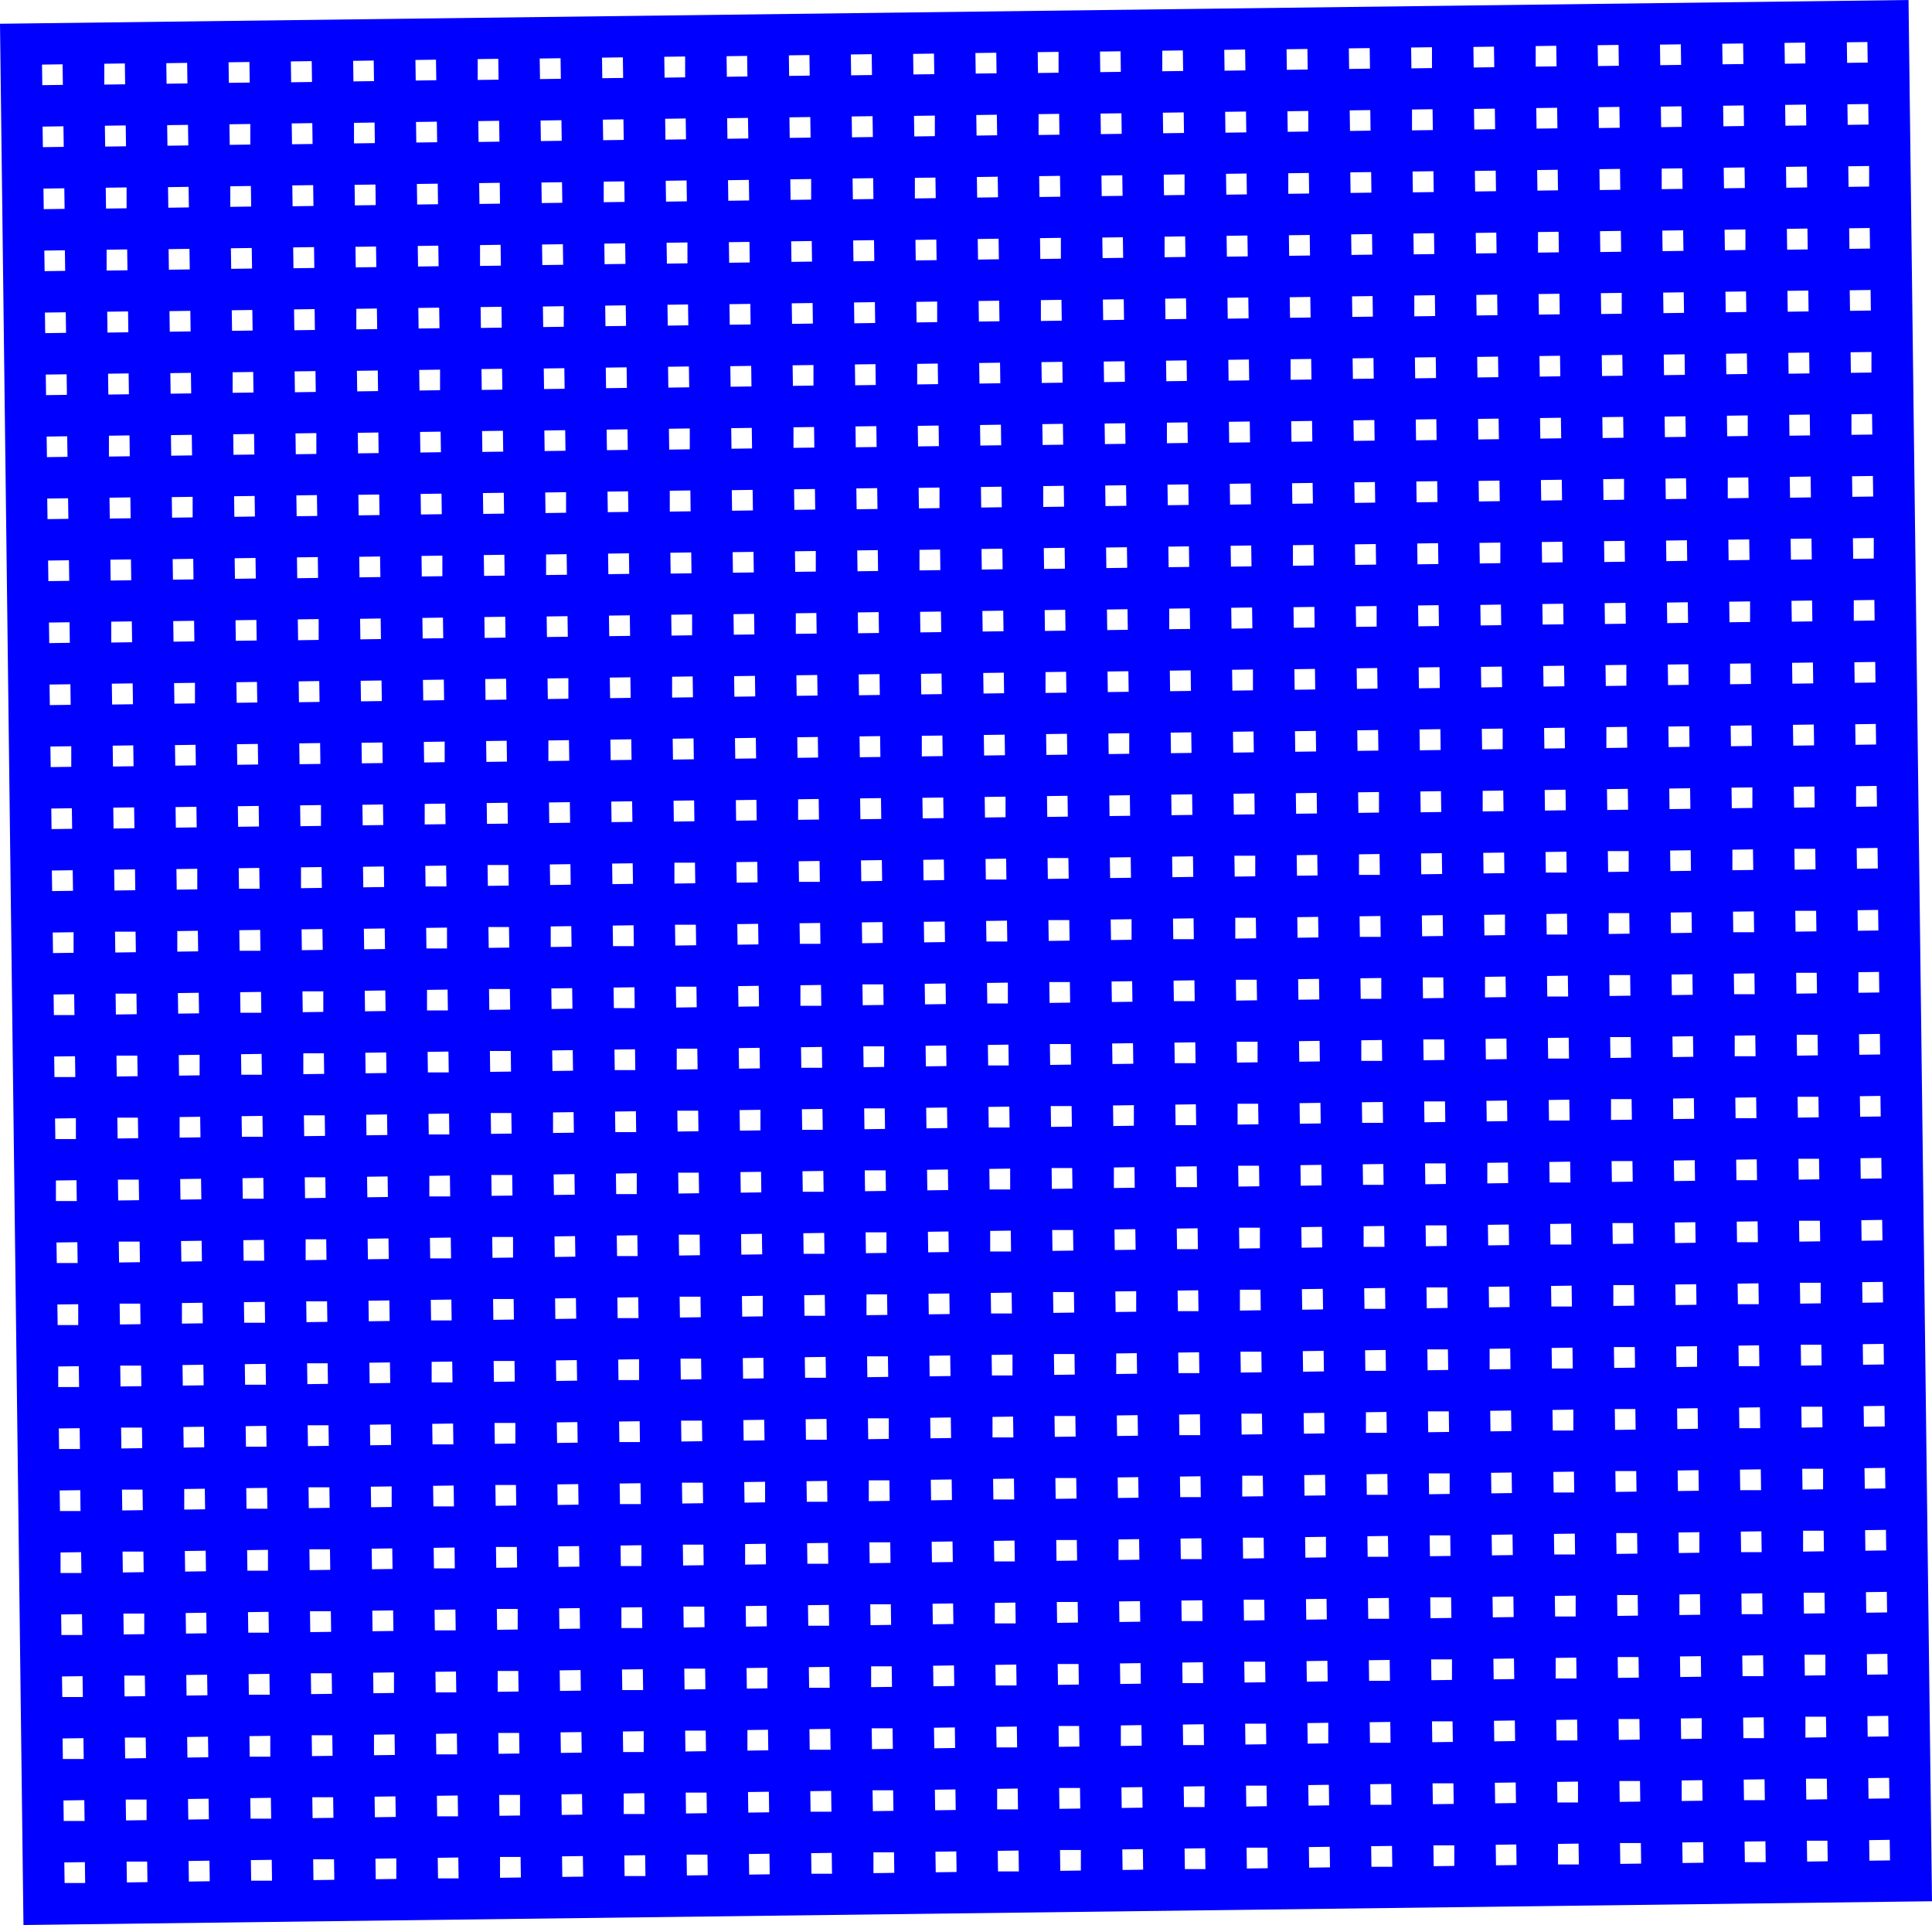 <svg xmlns="http://www.w3.org/2000/svg" width="6.669" height="6.645" baseProfile="full" version="1.1" style="stroke:none;fill:#00f"><defs style="stroke:none;fill:#00f"><style type="text/css" style="stroke:none;fill:#00f">polyline,line,rect,path,polygon,.polygon{fill:none;stroke:#000;stroke-width:1px;stroke-linejoin:round;}* {stroke: none; fill: #00f}</style></defs><g fill_rule="evenodd" transform="scale(1,-1) translate(-66424.896,-412.308)" style="stroke:none;fill:#00f"><g id="lone_squares" style="stroke:none;fill:#00f"><path d="M 66424.977,405.663 66424.896,412.226 66431.484,412.308 66431.565,405.745 66424.977,405.663 z M 66425.119,405.808 66425.19,405.808 66425.189,405.88 66425.118,405.879 66425.119,405.808 z M 66425.116,406.022 66425.188,406.022 66425.187,406.094 66425.115,406.093 66425.116,406.022 z M 66425.113,406.236 66425.185,406.236 66425.184,406.308 66425.112,406.307 66425.113,406.236 z M 66425.111,406.45 66425.182,406.45 66425.181,406.522 66425.11,406.521 66425.111,406.45 z M 66425.108,406.664 66425.18,406.664 66425.179,406.736 66425.107,406.735 66425.108,406.664 z M 66425.105,406.878 66425.177,406.878 66425.176,406.95 66425.105,406.949 66425.105,406.878 z M 66425.103,407.092 66425.174,407.092 66425.173,407.164 66425.102,407.163 66425.103,407.092 z M 66425.1,407.306 66425.172,407.306 66425.171,407.378 66425.099,407.377 66425.1,407.306 z M 66425.097,407.52 66425.169,407.52 66425.168,407.592 66425.097,407.591 66425.097,407.52 z M 66425.095,407.734 66425.166,407.734 66425.166,407.806 66425.094,407.805 66425.095,407.734 z M 66425.092,407.948 66425.164,407.948 66425.163,408.02 66425.091,408.019 66425.092,407.948 z M 66425.089,408.162 66425.161,408.162 66425.16,408.234 66425.089,408.233 66425.089,408.162 z M 66425.087,408.376 66425.158,408.376 66425.158,408.448 66425.086,408.447 66425.087,408.376 z M 66425.084,408.59 66425.156,408.59 66425.155,408.662 66425.083,408.661 66425.084,408.59 z M 66425.082,408.804 66425.153,408.804 66425.152,408.876 66425.081,408.875 66425.082,408.804 z M 66425.079,409.018 66425.15,409.019 66425.15,409.09 66425.078,409.089 66425.079,409.018 z M 66425.076,409.232 66425.148,409.233 66425.147,409.304 66425.075,409.303 66425.076,409.232 z M 66425.074,409.446 66425.145,409.447 66425.144,409.518 66425.073,409.517 66425.074,409.446 z M 66425.071,409.66 66425.142,409.661 66425.142,409.732 66425.07,409.731 66425.071,409.66 z M 66425.068,409.874 66425.14,409.875 66425.139,409.946 66425.067,409.945 66425.068,409.874 z M 66425.066,410.088 66425.137,410.089 66425.136,410.16 66425.065,410.159 66425.066,410.088 z M 66425.063,410.302 66425.135,410.303 66425.134,410.374 66425.062,410.373 66425.063,410.302 z M 66425.06,410.516 66425.132,410.517 66425.131,410.588 66425.059,410.587 66425.06,410.516 z M 66425.058,410.73 66425.129,410.731 66425.128,410.802 66425.057,410.801 66425.058,410.73 z M 66425.055,410.944 66425.127,410.945 66425.126,411.016 66425.054,411.015 66425.055,410.944 z M 66425.052,411.158 66425.124,411.159 66425.123,411.23 66425.051,411.229 66425.052,411.158 z M 66425.05,411.372 66425.121,411.373 66425.12,411.444 66425.049,411.443 66425.05,411.372 z M 66425.047,411.586 66425.119,411.587 66425.118,411.658 66425.046,411.657 66425.047,411.586 z M 66425.044,411.8 66425.116,411.801 66425.115,411.872 66425.043,411.871 66425.044,411.8 z M 66425.042,412.014 66425.113,412.015 66425.112,412.086 66425.041,412.085 66425.042,412.014 z M 66425.334,405.81 66425.405,405.811 66425.404,405.882 66425.333,405.882 66425.334,405.81 z M 66425.331,406.024 66425.402,406.025 66425.402,406.096 66425.33,406.096 66425.331,406.024 z M 66425.328,406.238 66425.4,406.239 66425.399,406.31 66425.327,406.31 66425.328,406.238 z M 66425.326,406.452 66425.397,406.453 66425.396,406.524 66425.325,406.524 66425.326,406.452 z M 66425.323,406.666 66425.394,406.667 66425.394,406.738 66425.322,406.738 66425.323,406.666 z M 66425.32,406.88 66425.392,406.881 66425.391,406.952 66425.319,406.952 66425.32,406.88 z M 66425.318,407.094 66425.389,407.095 66425.388,407.166 66425.317,407.166 66425.318,407.094 z M 66425.315,407.308 66425.387,407.309 66425.386,407.38 66425.314,407.38 66425.315,407.308 z M 66425.312,407.522 66425.384,407.523 66425.383,407.594 66425.311,407.594 66425.312,407.522 z M 66425.31,407.736 66425.381,407.737 66425.38,407.808 66425.309,407.808 66425.31,407.736 z M 66425.307,407.95 66425.379,407.951 66425.378,408.022 66425.306,408.022 66425.307,407.95 z M 66425.304,408.164 66425.376,408.165 66425.375,408.236 66425.303,408.236 66425.304,408.164 z M 66425.302,408.378 66425.373,408.379 66425.372,408.45 66425.301,408.45 66425.302,408.378 z M 66425.299,408.592 66425.371,408.593 66425.37,408.664 66425.298,408.664 66425.299,408.592 z M 66425.296,408.806 66425.368,408.807 66425.367,408.878 66425.295,408.878 66425.296,408.806 z M 66425.294,409.02 66425.365,409.021 66425.364,409.092 66425.293,409.092 66425.294,409.02 z M 66425.291,409.234 66425.363,409.235 66425.362,409.307 66425.29,409.306 66425.291,409.234 z M 66425.288,409.448 66425.36,409.449 66425.359,409.521 66425.287,409.52 66425.288,409.448 z M 66425.286,409.662 66425.357,409.663 66425.356,409.735 66425.285,409.734 66425.286,409.662 z M 66425.283,409.876 66425.355,409.877 66425.354,409.949 66425.282,409.948 66425.283,409.876 z M 66425.28,410.09 66425.352,410.091 66425.351,410.163 66425.28,410.162 66425.28,410.09 z M 66425.278,410.304 66425.349,410.305 66425.348,410.377 66425.277,410.376 66425.278,410.304 z M 66425.275,410.518 66425.347,410.519 66425.346,410.591 66425.274,410.59 66425.275,410.518 z M 66425.272,410.732 66425.344,410.733 66425.343,410.805 66425.272,410.804 66425.272,410.732 z M 66425.27,410.946 66425.341,410.947 66425.34,411.019 66425.269,411.018 66425.27,410.946 z M 66425.267,411.16 66425.339,411.161 66425.338,411.233 66425.266,411.232 66425.267,411.16 z M 66425.264,411.374 66425.336,411.375 66425.335,411.447 66425.264,411.446 66425.264,411.374 z M 66425.262,411.588 66425.333,411.589 66425.333,411.661 66425.261,411.66 66425.262,411.588 z M 66425.259,411.802 66425.331,411.803 66425.33,411.875 66425.258,411.874 66425.259,411.802 z M 66425.256,412.016 66425.328,412.017 66425.327,412.089 66425.256,412.088 66425.256,412.016 z M 66425.548,405.813 66425.62,405.814 66425.619,405.885 66425.547,405.884 66425.548,405.813 z M 66425.546,406.027 66425.617,406.028 66425.616,406.099 66425.545,406.098 66425.546,406.027 z M 66425.543,406.241 66425.615,406.242 66425.614,406.313 66425.542,406.312 66425.543,406.241 z M 66425.54,406.455 66425.612,406.456 66425.611,406.527 66425.539,406.526 66425.54,406.455 z M 66425.538,406.669 66425.609,406.67 66425.608,406.741 66425.537,406.74 66425.538,406.669 z M 66425.535,406.883 66425.607,406.884 66425.606,406.955 66425.534,406.954 66425.535,406.883 z M 66425.532,407.097 66425.604,407.098 66425.603,407.169 66425.532,407.168 66425.532,407.097 z M 66425.53,407.311 66425.601,407.312 66425.6,407.383 66425.529,407.382 66425.53,407.311 z M 66425.527,407.525 66425.599,407.526 66425.598,407.597 66425.526,407.596 66425.527,407.525 z M 66425.524,407.739 66425.596,407.74 66425.595,407.811 66425.524,407.81 66425.524,407.739 z M 66425.522,407.953 66425.593,407.954 66425.592,408.025 66425.521,408.024 66425.522,407.953 z M 66425.519,408.167 66425.591,408.168 66425.59,408.239 66425.518,408.238 66425.519,408.167 z M 66425.516,408.381 66425.588,408.382 66425.587,408.453 66425.516,408.452 66425.516,408.381 z M 66425.514,408.595 66425.585,408.596 66425.585,408.667 66425.513,408.666 66425.514,408.595 z M 66425.511,408.809 66425.583,408.81 66425.582,408.881 66425.51,408.88 66425.511,408.809 z M 66425.508,409.023 66425.58,409.024 66425.579,409.095 66425.508,409.094 66425.508,409.023 z M 66425.506,409.237 66425.577,409.238 66425.577,409.309 66425.505,409.308 66425.506,409.237 z M 66425.503,409.451 66425.575,409.452 66425.574,409.523 66425.502,409.522 66425.503,409.451 z M 66425.501,409.665 66425.572,409.666 66425.571,409.737 66425.5,409.736 66425.501,409.665 z M 66425.498,409.879 66425.569,409.88 66425.569,409.951 66425.497,409.95 66425.498,409.879 z M 66425.495,410.093 66425.567,410.094 66425.566,410.165 66425.494,410.164 66425.495,410.093 z M 66425.493,410.307 66425.564,410.308 66425.563,410.379 66425.492,410.378 66425.493,410.307 z M 66425.49,410.521 66425.561,410.522 66425.561,410.593 66425.489,410.592 66425.49,410.521 z M 66425.487,410.735 66425.559,410.736 66425.558,410.807 66425.486,410.806 66425.487,410.735 z M 66425.485,410.949 66425.556,410.95 66425.555,411.021 66425.484,411.02 66425.485,410.949 z M 66425.482,411.163 66425.554,411.164 66425.553,411.235 66425.481,411.234 66425.482,411.163 z M 66425.479,411.377 66425.551,411.378 66425.55,411.449 66425.478,411.448 66425.479,411.377 z M 66425.477,411.591 66425.548,411.592 66425.547,411.663 66425.476,411.662 66425.477,411.591 z M 66425.474,411.805 66425.546,411.806 66425.545,411.877 66425.473,411.876 66425.474,411.805 z M 66425.471,412.019 66425.543,412.02 66425.542,412.091 66425.47,412.09 66425.471,412.019 z M 66425.763,405.816 66425.835,405.816 66425.834,405.888 66425.762,405.887 66425.763,405.816 z M 66425.761,406.03 66425.832,406.03 66425.831,406.102 66425.76,406.101 66425.761,406.03 z M 66425.758,406.244 66425.829,406.244 66425.829,406.316 66425.757,406.315 66425.758,406.244 z M 66425.755,406.458 66425.827,406.458 66425.826,406.53 66425.754,406.529 66425.755,406.458 z M 66425.753,406.672 66425.824,406.672 66425.823,406.744 66425.752,406.743 66425.753,406.672 z M 66425.75,406.886 66425.821,406.886 66425.821,406.958 66425.749,406.957 66425.75,406.886 z M 66425.747,407.1 66425.819,407.1 66425.818,407.172 66425.746,407.171 66425.747,407.1 z M 66425.745,407.314 66425.816,407.314 66425.815,407.386 66425.744,407.385 66425.745,407.314 z M 66425.742,407.528 66425.814,407.528 66425.813,407.6 66425.741,407.599 66425.742,407.528 z M 66425.739,407.742 66425.811,407.742 66425.81,407.814 66425.738,407.813 66425.739,407.742 z M 66425.737,407.956 66425.808,407.956 66425.807,408.028 66425.736,408.027 66425.737,407.956 z M 66425.734,408.17 66425.806,408.17 66425.805,408.242 66425.733,408.241 66425.734,408.17 z M 66425.731,408.384 66425.803,408.384 66425.802,408.456 66425.73,408.455 66425.731,408.384 z M 66425.729,408.598 66425.8,408.598 66425.799,408.67 66425.728,408.669 66425.729,408.598 z M 66425.726,408.812 66425.798,408.812 66425.797,408.884 66425.725,408.883 66425.726,408.812 z M 66425.723,409.026 66425.795,409.026 66425.794,409.098 66425.722,409.097 66425.723,409.026 z M 66425.721,409.24 66425.792,409.24 66425.791,409.312 66425.72,409.311 66425.721,409.24 z M 66425.718,409.454 66425.79,409.455 66425.789,409.526 66425.717,409.525 66425.718,409.454 z M 66425.715,409.668 66425.787,409.669 66425.786,409.74 66425.714,409.739 66425.715,409.668 z M 66425.713,409.882 66425.784,409.883 66425.783,409.954 66425.712,409.953 66425.713,409.882 z M 66425.71,410.096 66425.782,410.097 66425.781,410.168 66425.709,410.167 66425.71,410.096 z M 66425.707,410.31 66425.779,410.311 66425.778,410.382 66425.706,410.381 66425.707,410.31 z M 66425.705,410.524 66425.776,410.525 66425.775,410.596 66425.704,410.595 66425.705,410.524 z M 66425.702,410.738 66425.774,410.739 66425.773,410.81 66425.701,410.809 66425.702,410.738 z M 66425.699,410.952 66425.771,410.953 66425.77,411.024 66425.699,411.023 66425.699,410.952 z M 66425.697,411.166 66425.768,411.167 66425.767,411.238 66425.696,411.237 66425.697,411.166 z M 66425.694,411.38 66425.766,411.381 66425.765,411.452 66425.693,411.451 66425.694,411.38 z M 66425.691,411.594 66425.763,411.595 66425.762,411.666 66425.691,411.665 66425.691,411.594 z M 66425.689,411.808 66425.76,411.809 66425.76,411.88 66425.688,411.879 66425.689,411.808 z M 66425.686,412.022 66425.758,412.023 66425.757,412.094 66425.685,412.093 66425.686,412.022 z M 66425.978,405.818 66426.05,405.819 66426.049,405.89 66425.977,405.89 66425.978,405.818 z M 66425.975,406.032 66426.047,406.033 66426.046,406.104 66425.974,406.104 66425.975,406.032 z M 66425.973,406.246 66426.044,406.247 66426.043,406.318 66425.972,406.318 66425.973,406.246 z M 66425.97,406.46 66426.042,406.461 66426.041,406.532 66425.969,406.532 66425.97,406.46 z M 66425.967,406.674 66426.039,406.675 66426.038,406.746 66425.966,406.746 66425.967,406.674 z M 66425.965,406.888 66426.036,406.889 66426.035,406.96 66425.964,406.96 66425.965,406.888 z M 66425.962,407.102 66426.034,407.103 66426.033,407.174 66425.961,407.174 66425.962,407.102 z M 66425.959,407.316 66426.031,407.317 66426.03,407.388 66425.958,407.388 66425.959,407.316 z M 66425.957,407.53 66426.028,407.531 66426.027,407.602 66425.956,407.602 66425.957,407.53 z M 66425.954,407.744 66426.026,407.745 66426.025,407.816 66425.953,407.816 66425.954,407.744 z M 66425.951,407.958 66426.023,407.959 66426.022,408.03 66425.951,408.03 66425.951,407.958 z M 66425.949,408.172 66426.02,408.173 66426.019,408.244 66425.948,408.244 66425.949,408.172 z M 66425.946,408.386 66426.018,408.387 66426.017,408.458 66425.945,408.458 66425.946,408.386 z M 66425.943,408.6 66426.015,408.601 66426.014,408.672 66425.943,408.672 66425.943,408.6 z M 66425.941,408.814 66426.012,408.815 66426.012,408.886 66425.94,408.886 66425.941,408.814 z M 66425.938,409.028 66426.01,409.029 66426.009,409.101 66425.937,409.1 66425.938,409.028 z M 66425.935,409.242 66426.007,409.243 66426.006,409.315 66425.935,409.314 66425.935,409.242 z M 66425.933,409.456 66426.004,409.457 66426.004,409.529 66425.932,409.528 66425.933,409.456 z M 66425.93,409.67 66426.002,409.671 66426.001,409.743 66425.929,409.742 66425.93,409.67 z M 66425.928,409.884 66425.999,409.885 66425.998,409.957 66425.927,409.956 66425.928,409.884 z M 66425.925,410.098 66425.996,410.099 66425.996,410.171 66425.924,410.17 66425.925,410.098 z M 66425.922,410.312 66425.994,410.313 66425.993,410.385 66425.921,410.384 66425.922,410.312 z M 66425.92,410.526 66425.991,410.527 66425.99,410.599 66425.919,410.598 66425.92,410.526 z M 66425.917,410.74 66425.988,410.741 66425.988,410.813 66425.916,410.812 66425.917,410.74 z M 66425.914,410.954 66425.986,410.955 66425.985,411.027 66425.913,411.026 66425.914,410.954 z M 66425.912,411.168 66425.983,411.169 66425.982,411.241 66425.911,411.24 66425.912,411.168 z M 66425.909,411.382 66425.981,411.383 66425.98,411.455 66425.908,411.454 66425.909,411.382 z M 66425.906,411.596 66425.978,411.597 66425.977,411.669 66425.905,411.668 66425.906,411.596 z M 66425.904,411.81 66425.975,411.811 66425.974,411.883 66425.903,411.882 66425.904,411.81 z M 66425.901,412.024 66425.973,412.025 66425.972,412.097 66425.9,412.096 66425.901,412.024 z M 66426.193,405.821 66426.264,405.822 66426.264,405.893 66426.192,405.892 66426.193,405.821 z M 66426.19,406.035 66426.262,406.036 66426.261,406.107 66426.189,406.106 66426.19,406.035 z M 66426.187,406.249 66426.259,406.25 66426.258,406.321 66426.187,406.32 66426.187,406.249 z M 66426.185,406.463 66426.256,406.464 66426.256,406.535 66426.184,406.534 66426.185,406.463 z M 66426.182,406.677 66426.254,406.678 66426.253,406.749 66426.181,406.748 66426.182,406.677 z M 66426.18,406.891 66426.251,406.892 66426.25,406.963 66426.179,406.962 66426.18,406.891 z M 66426.177,407.105 66426.248,407.106 66426.248,407.177 66426.176,407.176 66426.177,407.105 z M 66426.174,407.319 66426.246,407.32 66426.245,407.391 66426.173,407.39 66426.174,407.319 z M 66426.172,407.533 66426.243,407.534 66426.242,407.605 66426.171,407.604 66426.172,407.533 z M 66426.169,407.747 66426.241,407.748 66426.24,407.819 66426.168,407.818 66426.169,407.747 z M 66426.166,407.961 66426.238,407.962 66426.237,408.033 66426.165,408.032 66426.166,407.961 z M 66426.164,408.175 66426.235,408.176 66426.234,408.247 66426.163,408.246 66426.164,408.175 z M 66426.161,408.389 66426.233,408.39 66426.232,408.461 66426.16,408.46 66426.161,408.389 z M 66426.158,408.603 66426.23,408.604 66426.229,408.675 66426.157,408.674 66426.158,408.603 z M 66426.156,408.817 66426.227,408.818 66426.226,408.889 66426.155,408.888 66426.156,408.817 z M 66426.153,409.031 66426.225,409.032 66426.224,409.103 66426.152,409.102 66426.153,409.031 z M 66426.15,409.245 66426.222,409.246 66426.221,409.317 66426.149,409.316 66426.15,409.245 z M 66426.148,409.459 66426.219,409.46 66426.218,409.531 66426.147,409.53 66426.148,409.459 z M 66426.145,409.673 66426.217,409.674 66426.216,409.745 66426.144,409.744 66426.145,409.673 z M 66426.142,409.887 66426.214,409.888 66426.213,409.959 66426.141,409.958 66426.142,409.887 z M 66426.14,410.101 66426.211,410.102 66426.21,410.173 66426.139,410.172 66426.14,410.101 z M 66426.137,410.315 66426.209,410.316 66426.208,410.387 66426.136,410.386 66426.137,410.315 z M 66426.134,410.529 66426.206,410.53 66426.205,410.601 66426.133,410.6 66426.134,410.529 z M 66426.132,410.743 66426.203,410.744 66426.202,410.815 66426.131,410.814 66426.132,410.743 z M 66426.129,410.957 66426.201,410.958 66426.2,411.029 66426.128,411.028 66426.129,410.957 z M 66426.126,411.171 66426.198,411.172 66426.197,411.243 66426.126,411.242 66426.126,411.171 z M 66426.124,411.385 66426.195,411.386 66426.194,411.457 66426.123,411.456 66426.124,411.385 z M 66426.121,411.599 66426.193,411.6 66426.192,411.671 66426.12,411.67 66426.121,411.599 z M 66426.118,411.813 66426.19,411.814 66426.189,411.885 66426.118,411.884 66426.118,411.813 z M 66426.116,412.027 66426.187,412.028 66426.186,412.099 66426.115,412.098 66426.116,412.027 z M 66426.408,405.824 66426.479,405.824 66426.478,405.896 66426.407,405.895 66426.408,405.824 z M 66426.405,406.038 66426.477,406.038 66426.476,406.11 66426.404,406.109 66426.405,406.038 z M 66426.402,406.252 66426.474,406.252 66426.473,406.324 66426.401,406.323 66426.402,406.252 z M 66426.4,406.466 66426.471,406.466 66426.47,406.538 66426.399,406.537 66426.4,406.466 z M 66426.397,406.68 66426.469,406.68 66426.468,406.752 66426.396,406.751 66426.397,406.68 z M 66426.394,406.894 66426.466,406.894 66426.465,406.966 66426.393,406.965 66426.394,406.894 z M 66426.392,407.108 66426.463,407.108 66426.462,407.18 66426.391,407.179 66426.392,407.108 z M 66426.389,407.322 66426.461,407.322 66426.46,407.394 66426.388,407.393 66426.389,407.322 z M 66426.386,407.536 66426.458,407.536 66426.457,407.608 66426.386,407.607 66426.386,407.536 z M 66426.384,407.75 66426.455,407.75 66426.454,407.822 66426.383,407.821 66426.384,407.75 z M 66426.381,407.964 66426.453,407.964 66426.452,408.036 66426.38,408.035 66426.381,407.964 z M 66426.378,408.178 66426.45,408.178 66426.449,408.25 66426.378,408.249 66426.378,408.178 z M 66426.376,408.392 66426.447,408.392 66426.446,408.464 66426.375,408.463 66426.376,408.392 z M 66426.373,408.606 66426.445,408.606 66426.444,408.678 66426.372,408.677 66426.373,408.606 z M 66426.37,408.82 66426.442,408.82 66426.441,408.892 66426.37,408.891 66426.37,408.82 z M 66426.368,409.034 66426.439,409.034 66426.439,409.106 66426.367,409.105 66426.368,409.034 z M 66426.365,409.248 66426.437,409.248 66426.436,409.32 66426.364,409.319 66426.365,409.248 z M 66426.362,409.462 66426.434,409.463 66426.433,409.534 66426.362,409.533 66426.362,409.462 z M 66426.36,409.676 66426.431,409.677 66426.431,409.748 66426.359,409.747 66426.36,409.676 z M 66426.357,409.89 66426.429,409.891 66426.428,409.962 66426.356,409.961 66426.357,409.89 z M 66426.355,410.104 66426.426,410.105 66426.425,410.176 66426.354,410.175 66426.355,410.104 z M 66426.352,410.318 66426.423,410.319 66426.423,410.39 66426.351,410.389 66426.352,410.318 z M 66426.349,410.532 66426.421,410.533 66426.42,410.604 66426.348,410.603 66426.349,410.532 z M 66426.347,410.746 66426.418,410.747 66426.417,410.818 66426.346,410.817 66426.347,410.746 z M 66426.344,410.96 66426.415,410.961 66426.415,411.032 66426.343,411.031 66426.344,410.96 z M 66426.341,411.174 66426.413,411.175 66426.412,411.246 66426.34,411.245 66426.341,411.174 z M 66426.339,411.388 66426.41,411.389 66426.409,411.46 66426.338,411.459 66426.339,411.388 z M 66426.336,411.602 66426.408,411.603 66426.407,411.674 66426.335,411.673 66426.336,411.602 z M 66426.333,411.816 66426.405,411.817 66426.404,411.888 66426.332,411.887 66426.333,411.816 z M 66426.331,412.03 66426.402,412.031 66426.401,412.102 66426.33,412.101 66426.331,412.03 z M 66426.622,405.826 66426.694,405.827 66426.693,405.898 66426.622,405.898 66426.622,405.826 z M 66426.62,406.04 66426.691,406.041 66426.691,406.112 66426.619,406.112 66426.62,406.04 z M 66426.617,406.254 66426.689,406.255 66426.688,406.326 66426.616,406.326 66426.617,406.254 z M 66426.614,406.468 66426.686,406.469 66426.685,406.54 66426.614,406.54 66426.614,406.468 z M 66426.612,406.682 66426.683,406.683 66426.683,406.754 66426.611,406.754 66426.612,406.682 z M 66426.609,406.896 66426.681,406.897 66426.68,406.968 66426.608,406.968 66426.609,406.896 z M 66426.607,407.11 66426.678,407.111 66426.677,407.182 66426.606,407.182 66426.607,407.11 z M 66426.604,407.324 66426.675,407.325 66426.675,407.396 66426.603,407.396 66426.604,407.324 z M 66426.601,407.538 66426.673,407.539 66426.672,407.61 66426.6,407.61 66426.601,407.538 z M 66426.599,407.752 66426.67,407.753 66426.669,407.824 66426.598,407.824 66426.599,407.752 z M 66426.596,407.966 66426.667,407.967 66426.667,408.038 66426.595,408.038 66426.596,407.966 z M 66426.593,408.18 66426.665,408.181 66426.664,408.252 66426.592,408.252 66426.593,408.18 z M 66426.591,408.394 66426.662,408.395 66426.661,408.466 66426.59,408.466 66426.591,408.394 z M 66426.588,408.608 66426.66,408.609 66426.659,408.68 66426.587,408.68 66426.588,408.608 z M 66426.585,408.822 66426.657,408.823 66426.656,408.894 66426.584,408.894 66426.585,408.822 z M 66426.583,409.036 66426.654,409.037 66426.653,409.108 66426.582,409.108 66426.583,409.036 z M 66426.58,409.25 66426.652,409.251 66426.651,409.322 66426.579,409.322 66426.58,409.25 z M 66426.577,409.464 66426.649,409.465 66426.648,409.537 66426.576,409.536 66426.577,409.464 z M 66426.575,409.678 66426.646,409.679 66426.645,409.751 66426.574,409.75 66426.575,409.678 z M 66426.572,409.892 66426.644,409.893 66426.643,409.965 66426.571,409.964 66426.572,409.892 z M 66426.569,410.106 66426.641,410.107 66426.64,410.179 66426.568,410.178 66426.569,410.106 z M 66426.567,410.32 66426.638,410.321 66426.637,410.393 66426.566,410.392 66426.567,410.32 z M 66426.564,410.534 66426.636,410.535 66426.635,410.607 66426.563,410.606 66426.564,410.534 z M 66426.561,410.748 66426.633,410.749 66426.632,410.821 66426.56,410.82 66426.561,410.748 z M 66426.559,410.962 66426.63,410.963 66426.629,411.035 66426.558,411.034 66426.559,410.962 z M 66426.556,411.176 66426.628,411.177 66426.627,411.249 66426.555,411.248 66426.556,411.176 z M 66426.553,411.39 66426.625,411.391 66426.624,411.463 66426.553,411.462 66426.553,411.39 z M 66426.551,411.604 66426.622,411.605 66426.621,411.677 66426.55,411.676 66426.551,411.604 z M 66426.548,411.818 66426.62,411.819 66426.619,411.891 66426.547,411.89 66426.548,411.818 z M 66426.545,412.032 66426.617,412.033 66426.616,412.105 66426.545,412.104 66426.545,412.032 z M 66426.837,405.829 66426.909,405.83 66426.908,405.901 66426.836,405.9 66426.837,405.829 z M 66426.835,406.043 66426.906,406.044 66426.905,406.115 66426.834,406.114 66426.835,406.043 z M 66426.832,406.257 66426.904,406.258 66426.903,406.329 66426.831,406.328 66426.832,406.257 z M 66426.829,406.471 66426.901,406.472 66426.9,406.543 66426.828,406.542 66426.829,406.471 z M 66426.827,406.685 66426.898,406.686 66426.897,406.757 66426.826,406.756 66426.827,406.685 z M 66426.824,406.899 66426.896,406.9 66426.895,406.971 66426.823,406.97 66426.824,406.899 z M 66426.821,407.113 66426.893,407.114 66426.892,407.185 66426.82,407.184 66426.821,407.113 z M 66426.819,407.327 66426.89,407.328 66426.889,407.399 66426.818,407.398 66426.819,407.327 z M 66426.816,407.541 66426.888,407.542 66426.887,407.613 66426.815,407.612 66426.816,407.541 z M 66426.813,407.755 66426.885,407.756 66426.884,407.827 66426.812,407.826 66426.813,407.755 z M 66426.811,407.969 66426.882,407.97 66426.881,408.041 66426.81,408.04 66426.811,407.969 z M 66426.808,408.183 66426.88,408.184 66426.879,408.255 66426.807,408.254 66426.808,408.183 z M 66426.805,408.397 66426.877,408.398 66426.876,408.469 66426.805,408.468 66426.805,408.397 z M 66426.803,408.611 66426.874,408.612 66426.873,408.683 66426.802,408.682 66426.803,408.611 z M 66426.8,408.825 66426.872,408.826 66426.871,408.897 66426.799,408.896 66426.8,408.825 z M 66426.797,409.039 66426.869,409.04 66426.868,409.111 66426.797,409.11 66426.797,409.039 z M 66426.795,409.253 66426.866,409.254 66426.865,409.325 66426.794,409.324 66426.795,409.253 z M 66426.792,409.467 66426.864,409.468 66426.863,409.539 66426.791,409.538 66426.792,409.467 z M 66426.789,409.681 66426.861,409.682 66426.86,409.753 66426.789,409.752 66426.789,409.681 z M 66426.787,409.895 66426.858,409.896 66426.858,409.967 66426.786,409.966 66426.787,409.895 z M 66426.784,410.109 66426.856,410.11 66426.855,410.181 66426.783,410.18 66426.784,410.109 z M 66426.781,410.323 66426.853,410.324 66426.852,410.395 66426.781,410.394 66426.781,410.323 z M 66426.779,410.537 66426.85,410.538 66426.85,410.609 66426.778,410.608 66426.779,410.537 z M 66426.776,410.751 66426.848,410.752 66426.847,410.823 66426.775,410.822 66426.776,410.751 z M 66426.774,410.965 66426.845,410.966 66426.844,411.037 66426.773,411.036 66426.774,410.965 z M 66426.771,411.179 66426.842,411.18 66426.842,411.251 66426.77,411.25 66426.771,411.179 z M 66426.768,411.393 66426.84,411.394 66426.839,411.465 66426.767,411.464 66426.768,411.393 z M 66426.766,411.607 66426.837,411.608 66426.836,411.679 66426.765,411.678 66426.766,411.607 z M 66426.763,411.821 66426.835,411.822 66426.834,411.893 66426.762,411.892 66426.763,411.821 z M 66426.76,412.035 66426.832,412.036 66426.831,412.107 66426.759,412.106 66426.76,412.035 z M 66427.052,405.832 66427.124,405.832 66427.123,405.904 66427.051,405.903 66427.052,405.832 z M 66427.049,406.046 66427.121,406.046 66427.12,406.118 66427.049,406.117 66427.049,406.046 z M 66427.047,406.26 66427.118,406.26 66427.118,406.332 66427.046,406.331 66427.047,406.26 z M 66427.044,406.474 66427.116,406.474 66427.115,406.546 66427.043,406.545 66427.044,406.474 z M 66427.041,406.688 66427.113,406.688 66427.112,406.76 66427.041,406.759 66427.041,406.688 z M 66427.039,406.902 66427.11,406.902 66427.11,406.974 66427.038,406.973 66427.039,406.902 z M 66427.036,407.116 66427.108,407.116 66427.107,407.188 66427.035,407.187 66427.036,407.116 z M 66427.034,407.33 66427.105,407.33 66427.104,407.402 66427.033,407.401 66427.034,407.33 z M 66427.031,407.544 66427.102,407.544 66427.102,407.616 66427.03,407.615 66427.031,407.544 z M 66427.028,407.758 66427.1,407.758 66427.099,407.83 66427.027,407.829 66427.028,407.758 z M 66427.026,407.972 66427.097,407.972 66427.096,408.044 66427.025,408.043 66427.026,407.972 z M 66427.023,408.186 66427.094,408.186 66427.094,408.258 66427.022,408.257 66427.023,408.186 z M 66427.02,408.4 66427.092,408.4 66427.091,408.472 66427.019,408.471 66427.02,408.4 z M 66427.018,408.614 66427.089,408.614 66427.088,408.686 66427.017,408.685 66427.018,408.614 z M 66427.015,408.828 66427.087,408.828 66427.086,408.9 66427.014,408.899 66427.015,408.828 z M 66427.012,409.042 66427.084,409.042 66427.083,409.114 66427.011,409.113 66427.012,409.042 z M 66427.01,409.256 66427.081,409.257 66427.08,409.328 66427.009,409.327 66427.01,409.256 z M 66427.007,409.47 66427.079,409.471 66427.078,409.542 66427.006,409.541 66427.007,409.47 z M 66427.004,409.684 66427.076,409.685 66427.075,409.756 66427.003,409.755 66427.004,409.684 z M 66427.002,409.898 66427.073,409.899 66427.072,409.97 66427.001,409.969 66427.002,409.898 z M 66426.999,410.112 66427.071,410.113 66427.07,410.184 66426.998,410.183 66426.999,410.112 z M 66426.996,410.326 66427.068,410.327 66427.067,410.398 66426.995,410.397 66426.996,410.326 z M 66426.994,410.54 66427.065,410.541 66427.064,410.612 66426.993,410.611 66426.994,410.54 z M 66426.991,410.754 66427.063,410.755 66427.062,410.826 66426.99,410.825 66426.991,410.754 z M 66426.988,410.968 66427.06,410.969 66427.059,411.04 66426.987,411.039 66426.988,410.968 z M 66426.986,411.182 66427.057,411.183 66427.056,411.254 66426.985,411.253 66426.986,411.182 z M 66426.983,411.396 66427.055,411.397 66427.054,411.468 66426.982,411.467 66426.983,411.396 z M 66426.98,411.61 66427.052,411.611 66427.051,411.682 66426.98,411.681 66426.98,411.61 z M 66426.978,411.824 66427.049,411.825 66427.048,411.896 66426.977,411.895 66426.978,411.824 z M 66426.975,412.038 66427.047,412.039 66427.046,412.11 66426.974,412.109 66426.975,412.038 z M 66427.267,405.834 66427.339,405.835 66427.338,405.906 66427.266,405.906 66427.267,405.834 z M 66427.264,406.048 66427.336,406.049 66427.335,406.12 66427.263,406.12 66427.264,406.048 z M 66427.262,406.262 66427.333,406.263 66427.332,406.334 66427.261,406.334 66427.262,406.262 z M 66427.259,406.476 66427.331,406.477 66427.33,406.548 66427.258,406.548 66427.259,406.476 z M 66427.256,406.69 66427.328,406.691 66427.327,406.762 66427.255,406.762 66427.256,406.69 z M 66427.254,406.904 66427.325,406.905 66427.324,406.976 66427.253,406.976 66427.254,406.904 z M 66427.251,407.118 66427.323,407.119 66427.322,407.19 66427.25,407.19 66427.251,407.118 z M 66427.248,407.332 66427.32,407.333 66427.319,407.404 66427.247,407.404 66427.248,407.332 z M 66427.246,407.546 66427.317,407.547 66427.316,407.618 66427.245,407.618 66427.246,407.546 z M 66427.243,407.76 66427.315,407.761 66427.314,407.832 66427.242,407.832 66427.243,407.76 z M 66427.24,407.974 66427.312,407.975 66427.311,408.046 66427.239,408.046 66427.24,407.974 z M 66427.238,408.188 66427.309,408.189 66427.308,408.26 66427.237,408.26 66427.238,408.188 z M 66427.235,408.402 66427.307,408.403 66427.306,408.474 66427.234,408.474 66427.235,408.402 z M 66427.232,408.616 66427.304,408.617 66427.303,408.688 66427.232,408.688 66427.232,408.616 z M 66427.23,408.83 66427.301,408.831 66427.3,408.902 66427.229,408.902 66427.23,408.83 z M 66427.227,409.044 66427.299,409.045 66427.298,409.116 66427.226,409.116 66427.227,409.044 z M 66427.224,409.258 66427.296,409.259 66427.295,409.33 66427.224,409.33 66427.224,409.258 z M 66427.222,409.472 66427.293,409.473 66427.292,409.545 66427.221,409.544 66427.222,409.472 z M 66427.219,409.686 66427.291,409.687 66427.29,409.759 66427.218,409.758 66427.219,409.686 z M 66427.216,409.9 66427.288,409.901 66427.287,409.973 66427.216,409.972 66427.216,409.9 z M 66427.214,410.114 66427.285,410.115 66427.285,410.187 66427.213,410.186 66427.214,410.114 z M 66427.211,410.328 66427.283,410.329 66427.282,410.401 66427.21,410.4 66427.211,410.328 z M 66427.208,410.542 66427.28,410.543 66427.279,410.615 66427.208,410.614 66427.208,410.542 z M 66427.206,410.756 66427.277,410.757 66427.277,410.829 66427.205,410.828 66427.206,410.756 z M 66427.203,410.97 66427.275,410.971 66427.274,411.043 66427.202,411.042 66427.203,410.97 z M 66427.201,411.184 66427.272,411.185 66427.271,411.257 66427.2,411.256 66427.201,411.184 z M 66427.198,411.398 66427.269,411.399 66427.269,411.471 66427.197,411.47 66427.198,411.398 z M 66427.195,411.612 66427.267,411.613 66427.266,411.685 66427.194,411.684 66427.195,411.612 z M 66427.193,411.826 66427.264,411.827 66427.263,411.899 66427.192,411.898 66427.193,411.826 z M 66427.19,412.04 66427.261,412.041 66427.261,412.113 66427.189,412.112 66427.19,412.04 z M 66427.482,405.837 66427.553,405.838 66427.552,405.909 66427.481,405.908 66427.482,405.837 z M 66427.479,406.051 66427.551,406.052 66427.55,406.123 66427.478,406.122 66427.479,406.051 z M 66427.476,406.265 66427.548,406.266 66427.547,406.337 66427.476,406.336 66427.476,406.265 z M 66427.474,406.479 66427.545,406.48 66427.545,406.551 66427.473,406.55 66427.474,406.479 z M 66427.471,406.693 66427.543,406.694 66427.542,406.765 66427.47,406.764 66427.471,406.693 z M 66427.468,406.907 66427.54,406.908 66427.539,406.979 66427.468,406.978 66427.468,406.907 z M 66427.466,407.121 66427.537,407.122 66427.537,407.193 66427.465,407.192 66427.466,407.121 z M 66427.463,407.335 66427.535,407.336 66427.534,407.407 66427.462,407.406 66427.463,407.335 z M 66427.461,407.549 66427.532,407.55 66427.531,407.621 66427.46,407.62 66427.461,407.549 z M 66427.458,407.763 66427.529,407.764 66427.529,407.835 66427.457,407.834 66427.458,407.763 z M 66427.455,407.977 66427.527,407.978 66427.526,408.049 66427.454,408.048 66427.455,407.977 z M 66427.453,408.191 66427.524,408.192 66427.523,408.263 66427.452,408.262 66427.453,408.191 z M 66427.45,408.405 66427.521,408.406 66427.521,408.477 66427.449,408.476 66427.45,408.405 z M 66427.447,408.619 66427.519,408.62 66427.518,408.691 66427.446,408.69 66427.447,408.619 z M 66427.445,408.833 66427.516,408.834 66427.515,408.905 66427.444,408.904 66427.445,408.833 z M 66427.442,409.047 66427.514,409.048 66427.513,409.119 66427.441,409.118 66427.442,409.047 z M 66427.439,409.261 66427.511,409.262 66427.51,409.333 66427.438,409.332 66427.439,409.261 z M 66427.437,409.475 66427.508,409.476 66427.507,409.547 66427.436,409.546 66427.437,409.475 z M 66427.434,409.689 66427.506,409.69 66427.505,409.761 66427.433,409.76 66427.434,409.689 z M 66427.431,409.903 66427.503,409.904 66427.502,409.975 66427.43,409.974 66427.431,409.903 z M 66427.429,410.117 66427.5,410.118 66427.499,410.189 66427.428,410.188 66427.429,410.117 z M 66427.426,410.331 66427.498,410.332 66427.497,410.403 66427.425,410.402 66427.426,410.331 z M 66427.423,410.545 66427.495,410.546 66427.494,410.617 66427.422,410.616 66427.423,410.545 z M 66427.421,410.759 66427.492,410.76 66427.491,410.831 66427.42,410.83 66427.421,410.759 z M 66427.418,410.973 66427.49,410.974 66427.489,411.045 66427.417,411.044 66427.418,410.973 z M 66427.415,411.187 66427.487,411.188 66427.486,411.259 66427.414,411.258 66427.415,411.187 z M 66427.413,411.401 66427.484,411.402 66427.483,411.473 66427.412,411.472 66427.413,411.401 z M 66427.41,411.615 66427.482,411.616 66427.481,411.687 66427.409,411.686 66427.41,411.615 z M 66427.407,411.829 66427.479,411.83 66427.478,411.901 66427.406,411.9 66427.407,411.829 z M 66427.405,412.043 66427.476,412.044 66427.475,412.115 66427.404,412.114 66427.405,412.043 z M 66427.697,405.84 66427.768,405.84 66427.767,405.912 66427.696,405.911 66427.697,405.84 z M 66427.694,406.054 66427.766,406.054 66427.765,406.126 66427.693,406.125 66427.694,406.054 z M 66427.691,406.268 66427.763,406.268 66427.762,406.34 66427.69,406.339 66427.691,406.268 z M 66427.689,406.482 66427.76,406.482 66427.759,406.554 66427.688,406.553 66427.689,406.482 z M 66427.686,406.696 66427.758,406.696 66427.757,406.768 66427.685,406.767 66427.686,406.696 z M 66427.683,406.91 66427.755,406.91 66427.754,406.982 66427.682,406.981 66427.683,406.91 z M 66427.681,407.124 66427.752,407.124 66427.751,407.196 66427.68,407.195 66427.681,407.124 z M 66427.678,407.338 66427.75,407.338 66427.749,407.41 66427.677,407.409 66427.678,407.338 z M 66427.675,407.552 66427.747,407.552 66427.746,407.624 66427.674,407.623 66427.675,407.552 z M 66427.673,407.766 66427.744,407.766 66427.743,407.838 66427.672,407.837 66427.673,407.766 z M 66427.67,407.98 66427.742,407.98 66427.741,408.052 66427.669,408.051 66427.67,407.98 z M 66427.667,408.194 66427.739,408.194 66427.738,408.266 66427.666,408.265 66427.667,408.194 z M 66427.665,408.408 66427.736,408.408 66427.735,408.48 66427.664,408.479 66427.665,408.408 z M 66427.662,408.622 66427.734,408.622 66427.733,408.694 66427.661,408.693 66427.662,408.622 z M 66427.659,408.836 66427.731,408.836 66427.73,408.908 66427.659,408.907 66427.659,408.836 z M 66427.657,409.05 66427.728,409.05 66427.727,409.122 66427.656,409.121 66427.657,409.05 z M 66427.654,409.264 66427.726,409.264 66427.725,409.336 66427.653,409.335 66427.654,409.264 z M 66427.651,409.478 66427.723,409.479 66427.722,409.55 66427.651,409.549 66427.651,409.478 z M 66427.649,409.692 66427.72,409.693 66427.719,409.764 66427.648,409.763 66427.649,409.692 z M 66427.646,409.906 66427.718,409.907 66427.717,409.978 66427.645,409.977 66427.646,409.906 z M 66427.643,410.12 66427.715,410.121 66427.714,410.192 66427.643,410.191 66427.643,410.12 z M 66427.641,410.334 66427.712,410.335 66427.712,410.406 66427.64,410.405 66427.641,410.334 z M 66427.638,410.548 66427.71,410.549 66427.709,410.62 66427.637,410.619 66427.638,410.548 z M 66427.635,410.762 66427.707,410.763 66427.706,410.834 66427.635,410.833 66427.635,410.762 z M 66427.633,410.976 66427.704,410.977 66427.704,411.048 66427.632,411.047 66427.633,410.976 z M 66427.63,411.19 66427.702,411.191 66427.701,411.262 66427.629,411.261 66427.63,411.19 z M 66427.628,411.404 66427.699,411.405 66427.698,411.476 66427.627,411.475 66427.628,411.404 z M 66427.625,411.618 66427.696,411.619 66427.696,411.69 66427.624,411.689 66427.625,411.618 z M 66427.622,411.832 66427.694,411.833 66427.693,411.904 66427.621,411.903 66427.622,411.832 z M 66427.62,412.046 66427.691,412.047 66427.69,412.118 66427.619,412.117 66427.62,412.046 z M 66427.911,405.842 66427.983,405.843 66427.982,405.914 66427.911,405.914 66427.911,405.842 z M 66427.909,406.056 66427.98,406.057 66427.979,406.128 66427.908,406.128 66427.909,406.056 z M 66427.906,406.27 66427.978,406.271 66427.977,406.342 66427.905,406.342 66427.906,406.27 z M 66427.903,406.484 66427.975,406.485 66427.974,406.556 66427.903,406.556 66427.903,406.484 z M 66427.901,406.698 66427.972,406.699 66427.971,406.77 66427.9,406.77 66427.901,406.698 z M 66427.898,406.912 66427.97,406.913 66427.969,406.984 66427.897,406.984 66427.898,406.912 z M 66427.895,407.126 66427.967,407.127 66427.966,407.198 66427.895,407.198 66427.895,407.126 z M 66427.893,407.34 66427.964,407.341 66427.964,407.412 66427.892,407.412 66427.893,407.34 z M 66427.89,407.554 66427.962,407.555 66427.961,407.626 66427.889,407.626 66427.89,407.554 z M 66427.887,407.768 66427.959,407.769 66427.958,407.84 66427.887,407.84 66427.887,407.768 z M 66427.885,407.982 66427.956,407.983 66427.956,408.054 66427.884,408.054 66427.885,407.982 z M 66427.882,408.196 66427.954,408.197 66427.953,408.268 66427.881,408.268 66427.882,408.196 z M 66427.88,408.41 66427.951,408.411 66427.95,408.482 66427.879,408.482 66427.88,408.41 z M 66427.877,408.624 66427.948,408.625 66427.948,408.696 66427.876,408.696 66427.877,408.624 z M 66427.874,408.838 66427.946,408.839 66427.945,408.91 66427.873,408.91 66427.874,408.838 z M 66427.872,409.052 66427.943,409.053 66427.942,409.125 66427.871,409.124 66427.872,409.052 z M 66427.869,409.266 66427.941,409.267 66427.94,409.339 66427.868,409.338 66427.869,409.266 z M 66427.866,409.48 66427.938,409.481 66427.937,409.553 66427.865,409.552 66427.866,409.48 z M 66427.864,409.694 66427.935,409.695 66427.934,409.767 66427.863,409.766 66427.864,409.694 z M 66427.861,409.908 66427.933,409.909 66427.932,409.981 66427.86,409.98 66427.861,409.908 z M 66427.858,410.122 66427.93,410.123 66427.929,410.195 66427.857,410.194 66427.858,410.122 z M 66427.856,410.336 66427.927,410.337 66427.926,410.409 66427.855,410.408 66427.856,410.336 z M 66427.853,410.55 66427.925,410.551 66427.924,410.623 66427.852,410.622 66427.853,410.55 z M 66427.85,410.764 66427.922,410.765 66427.921,410.837 66427.849,410.836 66427.85,410.764 z M 66427.848,410.978 66427.919,410.979 66427.918,411.051 66427.847,411.05 66427.848,410.978 z M 66427.845,411.192 66427.917,411.193 66427.916,411.265 66427.844,411.264 66427.845,411.192 z M 66427.842,411.406 66427.914,411.407 66427.913,411.479 66427.841,411.478 66427.842,411.406 z M 66427.84,411.62 66427.911,411.621 66427.91,411.693 66427.839,411.692 66427.84,411.62 z M 66427.837,411.834 66427.909,411.835 66427.908,411.907 66427.836,411.906 66427.837,411.834 z M 66427.834,412.048 66427.906,412.049 66427.905,412.121 66427.833,412.12 66427.834,412.048 z M 66428.126,405.845 66428.198,405.846 66428.197,405.917 66428.125,405.916 66428.126,405.845 z M 66428.124,406.059 66428.195,406.06 66428.194,406.131 66428.123,406.13 66428.124,406.059 z M 66428.121,406.273 66428.193,406.274 66428.192,406.345 66428.12,406.344 66428.121,406.273 z M 66428.118,406.487 66428.19,406.488 66428.189,406.559 66428.117,406.558 66428.118,406.487 z M 66428.116,406.701 66428.187,406.702 66428.186,406.773 66428.115,406.772 66428.116,406.701 z M 66428.113,406.915 66428.185,406.916 66428.184,406.987 66428.112,406.986 66428.113,406.915 z M 66428.11,407.129 66428.182,407.13 66428.181,407.201 66428.109,407.2 66428.11,407.129 z M 66428.108,407.343 66428.179,407.344 66428.178,407.415 66428.107,407.414 66428.108,407.343 z M 66428.105,407.557 66428.177,407.558 66428.176,407.629 66428.104,407.628 66428.105,407.557 z M 66428.102,407.771 66428.174,407.772 66428.173,407.843 66428.101,407.842 66428.102,407.771 z M 66428.1,407.985 66428.171,407.986 66428.17,408.057 66428.099,408.056 66428.1,407.985 z M 66428.097,408.199 66428.169,408.2 66428.168,408.271 66428.096,408.27 66428.097,408.199 z M 66428.094,408.413 66428.166,408.414 66428.165,408.485 66428.093,408.484 66428.094,408.413 z M 66428.092,408.627 66428.163,408.628 66428.162,408.699 66428.091,408.698 66428.092,408.627 z M 66428.089,408.841 66428.161,408.842 66428.16,408.913 66428.088,408.912 66428.089,408.841 z M 66428.086,409.055 66428.158,409.056 66428.157,409.127 66428.085,409.126 66428.086,409.055 z M 66428.084,409.269 66428.155,409.27 66428.154,409.341 66428.083,409.34 66428.084,409.269 z M 66428.081,409.483 66428.153,409.484 66428.152,409.555 66428.08,409.554 66428.081,409.483 z M 66428.078,409.697 66428.15,409.698 66428.149,409.769 66428.078,409.768 66428.078,409.697 z M 66428.076,409.911 66428.147,409.912 66428.146,409.983 66428.075,409.982 66428.076,409.911 z M 66428.073,410.125 66428.145,410.126 66428.144,410.197 66428.072,410.196 66428.073,410.125 z M 66428.07,410.339 66428.142,410.34 66428.141,410.411 66428.07,410.41 66428.07,410.339 z M 66428.068,410.553 66428.139,410.554 66428.139,410.625 66428.067,410.624 66428.068,410.553 z M 66428.065,410.767 66428.137,410.768 66428.136,410.839 66428.064,410.838 66428.065,410.767 z M 66428.062,410.981 66428.134,410.982 66428.133,411.053 66428.062,411.052 66428.062,410.981 z M 66428.06,411.195 66428.131,411.196 66428.131,411.267 66428.059,411.266 66428.06,411.195 z M 66428.057,411.409 66428.129,411.41 66428.128,411.481 66428.056,411.48 66428.057,411.409 z M 66428.054,411.623 66428.126,411.624 66428.125,411.695 66428.054,411.694 66428.054,411.623 z M 66428.052,411.837 66428.123,411.838 66428.123,411.909 66428.051,411.908 66428.052,411.837 z M 66428.049,412.051 66428.121,412.052 66428.12,412.123 66428.048,412.122 66428.049,412.051 z M 66428.341,405.848 66428.413,405.848 66428.412,405.92 66428.34,405.919 66428.341,405.848 z M 66428.338,406.062 66428.41,406.062 66428.409,406.134 66428.338,406.133 66428.338,406.062 z M 66428.336,406.276 66428.407,406.276 66428.406,406.348 66428.335,406.347 66428.336,406.276 z M 66428.333,406.49 66428.405,406.49 66428.404,406.562 66428.332,406.561 66428.333,406.49 z M 66428.33,406.704 66428.402,406.704 66428.401,406.776 66428.33,406.775 66428.33,406.704 z M 66428.328,406.918 66428.399,406.918 66428.398,406.99 66428.327,406.989 66428.328,406.918 z M 66428.325,407.132 66428.397,407.132 66428.396,407.204 66428.324,407.203 66428.325,407.132 z M 66428.322,407.346 66428.394,407.346 66428.393,407.418 66428.322,407.417 66428.322,407.346 z M 66428.32,407.56 66428.391,407.56 66428.391,407.632 66428.319,407.631 66428.32,407.56 z M 66428.317,407.774 66428.389,407.774 66428.388,407.846 66428.316,407.845 66428.317,407.774 z M 66428.314,407.988 66428.386,407.988 66428.385,408.06 66428.314,408.059 66428.314,407.988 z M 66428.312,408.202 66428.383,408.202 66428.383,408.274 66428.311,408.273 66428.312,408.202 z M 66428.309,408.416 66428.381,408.416 66428.38,408.488 66428.308,408.487 66428.309,408.416 z M 66428.307,408.63 66428.378,408.63 66428.377,408.702 66428.306,408.701 66428.307,408.63 z M 66428.304,408.844 66428.375,408.844 66428.375,408.916 66428.303,408.915 66428.304,408.844 z M 66428.301,409.058 66428.373,409.058 66428.372,409.13 66428.3,409.129 66428.301,409.058 z M 66428.299,409.272 66428.37,409.272 66428.369,409.344 66428.298,409.343 66428.299,409.272 z M 66428.296,409.486 66428.367,409.487 66428.367,409.558 66428.295,409.557 66428.296,409.486 z M 66428.293,409.7 66428.365,409.701 66428.364,409.772 66428.292,409.771 66428.293,409.7 z M 66428.291,409.914 66428.362,409.915 66428.361,409.986 66428.29,409.985 66428.291,409.914 z M 66428.288,410.128 66428.36,410.129 66428.359,410.2 66428.287,410.199 66428.288,410.128 z M 66428.285,410.342 66428.357,410.343 66428.356,410.414 66428.284,410.413 66428.285,410.342 z M 66428.283,410.556 66428.354,410.557 66428.353,410.628 66428.282,410.627 66428.283,410.556 z M 66428.28,410.77 66428.352,410.771 66428.351,410.842 66428.279,410.841 66428.28,410.77 z M 66428.277,410.984 66428.349,410.985 66428.348,411.056 66428.276,411.055 66428.277,410.984 z M 66428.275,411.198 66428.346,411.199 66428.345,411.27 66428.274,411.269 66428.275,411.198 z M 66428.272,411.412 66428.344,411.413 66428.343,411.484 66428.271,411.483 66428.272,411.412 z M 66428.269,411.626 66428.341,411.627 66428.34,411.698 66428.268,411.697 66428.269,411.626 z M 66428.267,411.84 66428.338,411.841 66428.337,411.912 66428.266,411.911 66428.267,411.84 z M 66428.264,412.054 66428.336,412.055 66428.335,412.126 66428.263,412.125 66428.264,412.054 z M 66428.556,405.85 66428.627,405.851 66428.627,405.922 66428.555,405.922 66428.556,405.85 z M 66428.553,406.064 66428.625,406.065 66428.624,406.136 66428.552,406.136 66428.553,406.064 z M 66428.551,406.278 66428.622,406.279 66428.621,406.35 66428.55,406.35 66428.551,406.278 z M 66428.548,406.492 66428.62,406.493 66428.619,406.564 66428.547,406.564 66428.548,406.492 z M 66428.545,406.706 66428.617,406.707 66428.616,406.778 66428.544,406.778 66428.545,406.706 z M 66428.543,406.92 66428.614,406.921 66428.613,406.992 66428.542,406.992 66428.543,406.92 z M 66428.54,407.134 66428.612,407.135 66428.611,407.206 66428.539,407.206 66428.54,407.134 z M 66428.537,407.348 66428.609,407.349 66428.608,407.42 66428.536,407.42 66428.537,407.348 z M 66428.535,407.562 66428.606,407.563 66428.605,407.634 66428.534,407.634 66428.535,407.562 z M 66428.532,407.776 66428.604,407.777 66428.603,407.848 66428.531,407.848 66428.532,407.776 z M 66428.529,407.99 66428.601,407.991 66428.6,408.062 66428.528,408.062 66428.529,407.99 z M 66428.527,408.204 66428.598,408.205 66428.597,408.276 66428.526,408.276 66428.527,408.204 z M 66428.524,408.418 66428.596,408.419 66428.595,408.49 66428.523,408.49 66428.524,408.418 z M 66428.521,408.632 66428.593,408.633 66428.592,408.704 66428.52,408.704 66428.521,408.632 z M 66428.519,408.846 66428.59,408.847 66428.589,408.918 66428.518,408.918 66428.519,408.846 z M 66428.516,409.06 66428.588,409.061 66428.587,409.132 66428.515,409.132 66428.516,409.06 z M 66428.513,409.274 66428.585,409.275 66428.584,409.346 66428.512,409.346 66428.513,409.274 z M 66428.511,409.488 66428.582,409.489 66428.581,409.561 66428.51,409.56 66428.511,409.488 z M 66428.508,409.702 66428.58,409.703 66428.579,409.775 66428.507,409.774 66428.508,409.702 z M 66428.505,409.916 66428.577,409.917 66428.576,409.989 66428.505,409.988 66428.505,409.916 z M 66428.503,410.13 66428.574,410.131 66428.573,410.203 66428.502,410.202 66428.503,410.13 z M 66428.5,410.344 66428.572,410.345 66428.571,410.417 66428.499,410.416 66428.5,410.344 z M 66428.497,410.558 66428.569,410.559 66428.568,410.631 66428.497,410.63 66428.497,410.558 z M 66428.495,410.772 66428.566,410.773 66428.565,410.845 66428.494,410.844 66428.495,410.772 z M 66428.492,410.986 66428.564,410.987 66428.563,411.059 66428.491,411.058 66428.492,410.986 z M 66428.489,411.2 66428.561,411.201 66428.56,411.273 66428.489,411.272 66428.489,411.2 z M 66428.487,411.414 66428.558,411.415 66428.558,411.487 66428.486,411.486 66428.487,411.414 z M 66428.484,411.628 66428.556,411.629 66428.555,411.701 66428.483,411.7 66428.484,411.628 z M 66428.481,411.842 66428.553,411.843 66428.552,411.915 66428.481,411.914 66428.481,411.842 z M 66428.479,412.056 66428.55,412.057 66428.55,412.129 66428.478,412.128 66428.479,412.056 z M 66428.771,405.853 66428.842,405.854 66428.841,405.925 66428.77,405.924 66428.771,405.853 z M 66428.768,406.067 66428.84,406.068 66428.839,406.139 66428.767,406.138 66428.768,406.067 z M 66428.765,406.281 66428.837,406.282 66428.836,406.353 66428.765,406.352 66428.765,406.281 z M 66428.763,406.495 66428.834,406.496 66428.833,406.567 66428.762,406.566 66428.763,406.495 z M 66428.76,406.709 66428.832,406.71 66428.831,406.781 66428.759,406.78 66428.76,406.709 z M 66428.757,406.923 66428.829,406.924 66428.828,406.995 66428.757,406.994 66428.757,406.923 z M 66428.755,407.137 66428.826,407.138 66428.825,407.209 66428.754,407.208 66428.755,407.137 z M 66428.752,407.351 66428.824,407.352 66428.823,407.423 66428.751,407.422 66428.752,407.351 z M 66428.749,407.565 66428.821,407.566 66428.82,407.637 66428.749,407.636 66428.749,407.565 z M 66428.747,407.779 66428.818,407.78 66428.818,407.851 66428.746,407.85 66428.747,407.779 z M 66428.744,407.993 66428.816,407.994 66428.815,408.065 66428.743,408.064 66428.744,407.993 z M 66428.741,408.207 66428.813,408.208 66428.812,408.279 66428.741,408.278 66428.741,408.207 z M 66428.739,408.421 66428.81,408.422 66428.81,408.493 66428.738,408.492 66428.739,408.421 z M 66428.736,408.635 66428.808,408.636 66428.807,408.707 66428.735,408.706 66428.736,408.635 z M 66428.734,408.849 66428.805,408.85 66428.804,408.921 66428.733,408.92 66428.734,408.849 z M 66428.731,409.063 66428.802,409.064 66428.802,409.135 66428.73,409.134 66428.731,409.063 z M 66428.728,409.277 66428.8,409.278 66428.799,409.349 66428.727,409.348 66428.728,409.277 z M 66428.726,409.491 66428.797,409.492 66428.796,409.563 66428.725,409.562 66428.726,409.491 z M 66428.723,409.705 66428.794,409.706 66428.794,409.777 66428.722,409.776 66428.723,409.705 z M 66428.72,409.919 66428.792,409.92 66428.791,409.991 66428.719,409.99 66428.72,409.919 z M 66428.718,410.133 66428.789,410.134 66428.788,410.205 66428.717,410.204 66428.718,410.133 z M 66428.715,410.347 66428.787,410.348 66428.786,410.419 66428.714,410.418 66428.715,410.347 z M 66428.712,410.561 66428.784,410.562 66428.783,410.633 66428.711,410.632 66428.712,410.561 z M 66428.71,410.775 66428.781,410.776 66428.78,410.847 66428.709,410.846 66428.71,410.775 z M 66428.707,410.989 66428.779,410.99 66428.778,411.061 66428.706,411.06 66428.707,410.989 z M 66428.704,411.203 66428.776,411.204 66428.775,411.275 66428.703,411.274 66428.704,411.203 z M 66428.702,411.417 66428.773,411.418 66428.772,411.489 66428.701,411.488 66428.702,411.417 z M 66428.699,411.631 66428.771,411.632 66428.77,411.703 66428.698,411.702 66428.699,411.631 z M 66428.696,411.845 66428.768,411.846 66428.767,411.917 66428.695,411.916 66428.696,411.845 z M 66428.694,412.059 66428.765,412.06 66428.764,412.131 66428.693,412.13 66428.694,412.059 z M 66428.986,405.856 66429.057,405.856 66429.056,405.928 66428.985,405.927 66428.986,405.856 z M 66428.983,406.07 66429.054,406.07 66429.054,406.142 66428.982,406.141 66428.983,406.07 z M 66428.98,406.284 66429.052,406.284 66429.051,406.356 66428.979,406.355 66428.98,406.284 z M 66428.978,406.498 66429.049,406.498 66429.048,406.57 66428.977,406.569 66428.978,406.498 z M 66428.975,406.712 66429.047,406.712 66429.046,406.784 66428.974,406.783 66428.975,406.712 z M 66428.972,406.926 66429.044,406.926 66429.043,406.998 66428.971,406.997 66428.972,406.926 z M 66428.97,407.14 66429.041,407.14 66429.04,407.212 66428.969,407.211 66428.97,407.14 z M 66428.967,407.354 66429.039,407.354 66429.038,407.426 66428.966,407.425 66428.967,407.354 z M 66428.964,407.568 66429.036,407.568 66429.035,407.64 66428.963,407.639 66428.964,407.568 z M 66428.962,407.782 66429.033,407.782 66429.032,407.854 66428.961,407.853 66428.962,407.782 z M 66428.959,407.996 66429.031,407.996 66429.03,408.068 66428.958,408.067 66428.959,407.996 z M 66428.956,408.21 66429.028,408.21 66429.027,408.282 66428.955,408.281 66428.956,408.21 z M 66428.954,408.424 66429.025,408.424 66429.024,408.496 66428.953,408.495 66428.954,408.424 z M 66428.951,408.638 66429.023,408.638 66429.022,408.71 66428.95,408.709 66428.951,408.638 z M 66428.948,408.852 66429.02,408.852 66429.019,408.924 66428.947,408.923 66428.948,408.852 z M 66428.946,409.066 66429.017,409.066 66429.016,409.138 66428.945,409.137 66428.946,409.066 z M 66428.943,409.28 66429.015,409.281 66429.014,409.352 66428.942,409.351 66428.943,409.28 z M 66428.94,409.494 66429.012,409.495 66429.011,409.566 66428.939,409.565 66428.94,409.494 z M 66428.938,409.708 66429.009,409.709 66429.008,409.78 66428.937,409.779 66428.938,409.708 z M 66428.935,409.922 66429.007,409.923 66429.006,409.994 66428.934,409.993 66428.935,409.922 z M 66428.932,410.136 66429.004,410.137 66429.003,410.208 66428.932,410.207 66428.932,410.136 z M 66428.93,410.35 66429.001,410.351 66429,410.422 66428.929,410.421 66428.93,410.35 z M 66428.927,410.564 66428.999,410.565 66428.998,410.636 66428.926,410.635 66428.927,410.564 z M 66428.924,410.778 66428.996,410.779 66428.995,410.85 66428.924,410.849 66428.924,410.778 z M 66428.922,410.992 66428.993,410.993 66428.992,411.064 66428.921,411.063 66428.922,410.992 z M 66428.919,411.206 66428.991,411.207 66428.99,411.278 66428.918,411.277 66428.919,411.206 z M 66428.916,411.42 66428.988,411.421 66428.987,411.492 66428.916,411.491 66428.916,411.42 z M 66428.914,411.634 66428.985,411.635 66428.985,411.706 66428.913,411.705 66428.914,411.634 z M 66428.911,411.848 66428.983,411.849 66428.982,411.92 66428.91,411.919 66428.911,411.848 z M 66428.908,412.062 66428.98,412.063 66428.979,412.134 66428.908,412.133 66428.908,412.062 z M 66429.2,405.858 66429.272,405.859 66429.271,405.93 66429.199,405.93 66429.2,405.858 z M 66429.198,406.072 66429.269,406.073 66429.268,406.144 66429.197,406.144 66429.198,406.072 z M 66429.195,406.286 66429.267,406.287 66429.266,406.358 66429.194,406.358 66429.195,406.286 z M 66429.192,406.5 66429.264,406.501 66429.263,406.572 66429.191,406.572 66429.192,406.5 z M 66429.19,406.714 66429.261,406.715 66429.26,406.786 66429.189,406.786 66429.19,406.714 z M 66429.187,406.928 66429.259,406.929 66429.258,407 66429.186,407 66429.187,406.928 z M 66429.184,407.142 66429.256,407.143 66429.255,407.214 66429.184,407.214 66429.184,407.142 z M 66429.182,407.356 66429.253,407.357 66429.252,407.428 66429.181,407.428 66429.182,407.356 z M 66429.179,407.57 66429.251,407.571 66429.25,407.642 66429.178,407.642 66429.179,407.57 z M 66429.176,407.784 66429.248,407.785 66429.247,407.856 66429.176,407.856 66429.176,407.784 z M 66429.174,407.998 66429.245,407.999 66429.245,408.07 66429.173,408.07 66429.174,407.998 z M 66429.171,408.212 66429.243,408.213 66429.242,408.284 66429.17,408.284 66429.171,408.212 z M 66429.168,408.426 66429.24,408.427 66429.239,408.498 66429.168,408.498 66429.168,408.426 z M 66429.166,408.64 66429.237,408.641 66429.237,408.712 66429.165,408.712 66429.166,408.64 z M 66429.163,408.854 66429.235,408.855 66429.234,408.926 66429.162,408.926 66429.163,408.854 z M 66429.16,409.068 66429.232,409.069 66429.231,409.14 66429.16,409.14 66429.16,409.068 z M 66429.158,409.282 66429.229,409.283 66429.229,409.354 66429.157,409.354 66429.158,409.282 z M 66429.155,409.496 66429.227,409.497 66429.226,409.569 66429.154,409.568 66429.155,409.496 z M 66429.153,409.71 66429.224,409.711 66429.223,409.783 66429.152,409.782 66429.153,409.71 z M 66429.15,409.924 66429.221,409.925 66429.221,409.997 66429.149,409.996 66429.15,409.924 z M 66429.147,410.138 66429.219,410.139 66429.218,410.211 66429.146,410.21 66429.147,410.138 z M 66429.145,410.352 66429.216,410.353 66429.215,410.425 66429.144,410.424 66429.145,410.352 z M 66429.142,410.566 66429.214,410.567 66429.213,410.639 66429.141,410.638 66429.142,410.566 z M 66429.139,410.78 66429.211,410.781 66429.21,410.853 66429.138,410.852 66429.139,410.78 z M 66429.137,410.994 66429.208,410.995 66429.207,411.067 66429.136,411.066 66429.137,410.994 z M 66429.134,411.208 66429.206,411.209 66429.205,411.281 66429.133,411.28 66429.134,411.208 z M 66429.131,411.422 66429.203,411.423 66429.202,411.495 66429.13,411.494 66429.131,411.422 z M 66429.129,411.636 66429.2,411.637 66429.199,411.709 66429.128,411.708 66429.129,411.636 z M 66429.126,411.85 66429.198,411.851 66429.197,411.923 66429.125,411.922 66429.126,411.85 z M 66429.123,412.064 66429.195,412.065 66429.194,412.137 66429.122,412.136 66429.123,412.064 z M 66429.415,405.861 66429.487,405.862 66429.486,405.933 66429.414,405.932 66429.415,405.861 z M 66429.413,406.075 66429.484,406.076 66429.483,406.147 66429.412,406.146 66429.413,406.075 z M 66429.41,406.289 66429.481,406.29 66429.481,406.361 66429.409,406.36 66429.41,406.289 z M 66429.407,406.503 66429.479,406.504 66429.478,406.575 66429.406,406.574 66429.407,406.503 z M 66429.405,406.717 66429.476,406.718 66429.475,406.789 66429.404,406.788 66429.405,406.717 z M 66429.402,406.931 66429.473,406.932 66429.473,407.003 66429.401,407.002 66429.402,406.931 z M 66429.399,407.145 66429.471,407.146 66429.47,407.217 66429.398,407.216 66429.399,407.145 z M 66429.397,407.359 66429.468,407.36 66429.467,407.431 66429.396,407.43 66429.397,407.359 z M 66429.394,407.573 66429.466,407.574 66429.465,407.645 66429.393,407.644 66429.394,407.573 z M 66429.391,407.787 66429.463,407.788 66429.462,407.859 66429.39,407.858 66429.391,407.787 z M 66429.389,408.001 66429.46,408.002 66429.459,408.073 66429.388,408.072 66429.389,408.001 z M 66429.386,408.215 66429.458,408.216 66429.457,408.287 66429.385,408.286 66429.386,408.215 z M 66429.383,408.429 66429.455,408.43 66429.454,408.501 66429.382,408.5 66429.383,408.429 z M 66429.381,408.643 66429.452,408.644 66429.451,408.715 66429.38,408.714 66429.381,408.643 z M 66429.378,408.857 66429.45,408.858 66429.449,408.929 66429.377,408.928 66429.378,408.857 z M 66429.375,409.071 66429.447,409.072 66429.446,409.143 66429.374,409.142 66429.375,409.071 z M 66429.373,409.285 66429.444,409.286 66429.443,409.357 66429.372,409.356 66429.373,409.285 z M 66429.37,409.499 66429.442,409.5 66429.441,409.571 66429.369,409.57 66429.37,409.499 z M 66429.367,409.713 66429.439,409.714 66429.438,409.785 66429.366,409.784 66429.367,409.713 z M 66429.365,409.927 66429.436,409.928 66429.435,409.999 66429.364,409.998 66429.365,409.927 z M 66429.362,410.141 66429.434,410.142 66429.433,410.213 66429.361,410.212 66429.362,410.141 z M 66429.359,410.355 66429.431,410.356 66429.43,410.427 66429.359,410.426 66429.359,410.355 z M 66429.357,410.569 66429.428,410.57 66429.427,410.641 66429.356,410.64 66429.357,410.569 z M 66429.354,410.783 66429.426,410.784 66429.425,410.855 66429.353,410.854 66429.354,410.783 z M 66429.351,410.997 66429.423,410.998 66429.422,411.069 66429.351,411.068 66429.351,410.997 z M 66429.349,411.211 66429.42,411.212 66429.419,411.283 66429.348,411.282 66429.349,411.211 z M 66429.346,411.425 66429.418,411.426 66429.417,411.497 66429.345,411.496 66429.346,411.425 z M 66429.343,411.639 66429.415,411.64 66429.414,411.711 66429.343,411.71 66429.343,411.639 z M 66429.341,411.853 66429.412,411.854 66429.412,411.925 66429.34,411.924 66429.341,411.853 z M 66429.338,412.067 66429.41,412.068 66429.409,412.139 66429.337,412.138 66429.338,412.067 z M 66429.63,405.864 66429.702,405.864 66429.701,405.936 66429.629,405.935 66429.63,405.864 z M 66429.627,406.078 66429.699,406.078 66429.698,406.15 66429.626,406.149 66429.627,406.078 z M 66429.625,406.292 66429.696,406.292 66429.695,406.364 66429.624,406.363 66429.625,406.292 z M 66429.622,406.506 66429.694,406.506 66429.693,406.578 66429.621,406.577 66429.622,406.506 z M 66429.619,406.72 66429.691,406.72 66429.69,406.792 66429.618,406.791 66429.619,406.72 z M 66429.617,406.934 66429.688,406.934 66429.687,407.006 66429.616,407.005 66429.617,406.934 z M 66429.614,407.148 66429.686,407.148 66429.685,407.22 66429.613,407.219 66429.614,407.148 z M 66429.611,407.362 66429.683,407.362 66429.682,407.434 66429.611,407.433 66429.611,407.362 z M 66429.609,407.576 66429.68,407.576 66429.679,407.648 66429.608,407.647 66429.609,407.576 z M 66429.606,407.79 66429.678,407.79 66429.677,407.862 66429.605,407.861 66429.606,407.79 z M 66429.603,408.004 66429.675,408.004 66429.674,408.076 66429.603,408.075 66429.603,408.004 z M 66429.601,408.218 66429.672,408.218 66429.671,408.29 66429.6,408.289 66429.601,408.218 z M 66429.598,408.432 66429.67,408.432 66429.669,408.504 66429.597,408.503 66429.598,408.432 z M 66429.595,408.646 66429.667,408.646 66429.666,408.718 66429.595,408.717 66429.595,408.646 z M 66429.593,408.86 66429.664,408.86 66429.664,408.932 66429.592,408.931 66429.593,408.86 z M 66429.59,409.074 66429.662,409.074 66429.661,409.146 66429.589,409.145 66429.59,409.074 z M 66429.587,409.288 66429.659,409.288 66429.658,409.36 66429.587,409.359 66429.587,409.288 z M 66429.585,409.502 66429.656,409.503 66429.656,409.574 66429.584,409.573 66429.585,409.502 z M 66429.582,409.716 66429.654,409.717 66429.653,409.788 66429.581,409.787 66429.582,409.716 z M 66429.58,409.93 66429.651,409.931 66429.65,410.002 66429.579,410.001 66429.58,409.93 z M 66429.577,410.144 66429.648,410.145 66429.648,410.216 66429.576,410.215 66429.577,410.144 z M 66429.574,410.358 66429.646,410.359 66429.645,410.43 66429.573,410.429 66429.574,410.358 z M 66429.572,410.572 66429.643,410.573 66429.642,410.644 66429.571,410.643 66429.572,410.572 z M 66429.569,410.786 66429.641,410.787 66429.64,410.858 66429.568,410.857 66429.569,410.786 z M 66429.566,411 66429.638,411.001 66429.637,411.072 66429.565,411.071 66429.566,411 z M 66429.564,411.214 66429.635,411.215 66429.634,411.286 66429.563,411.285 66429.564,411.214 z M 66429.561,411.428 66429.633,411.429 66429.632,411.5 66429.56,411.499 66429.561,411.428 z M 66429.558,411.642 66429.63,411.643 66429.629,411.714 66429.557,411.713 66429.558,411.642 z M 66429.556,411.856 66429.627,411.857 66429.626,411.928 66429.555,411.927 66429.556,411.856 z M 66429.553,412.07 66429.625,412.071 66429.624,412.142 66429.552,412.141 66429.553,412.07 z M 66429.845,405.866 66429.916,405.867 66429.916,405.938 66429.844,405.938 66429.845,405.866 z M 66429.842,406.08 66429.914,406.081 66429.913,406.152 66429.841,406.152 66429.842,406.08 z M 66429.84,406.294 66429.911,406.295 66429.91,406.366 66429.839,406.366 66429.84,406.294 z M 66429.837,406.508 66429.908,406.509 66429.908,406.58 66429.836,406.58 66429.837,406.508 z M 66429.834,406.722 66429.906,406.723 66429.905,406.794 66429.833,406.794 66429.834,406.722 z M 66429.832,406.936 66429.903,406.937 66429.902,407.008 66429.831,407.008 66429.832,406.936 z M 66429.829,407.15 66429.9,407.151 66429.9,407.222 66429.828,407.222 66429.829,407.15 z M 66429.826,407.364 66429.898,407.365 66429.897,407.436 66429.825,407.436 66429.826,407.364 z M 66429.824,407.578 66429.895,407.579 66429.894,407.65 66429.823,407.65 66429.824,407.578 z M 66429.821,407.792 66429.893,407.793 66429.892,407.864 66429.82,407.864 66429.821,407.792 z M 66429.818,408.006 66429.89,408.007 66429.889,408.078 66429.817,408.078 66429.818,408.006 z M 66429.816,408.22 66429.887,408.221 66429.886,408.292 66429.815,408.292 66429.816,408.22 z M 66429.813,408.434 66429.885,408.435 66429.884,408.506 66429.812,408.506 66429.813,408.434 z M 66429.81,408.648 66429.882,408.649 66429.881,408.72 66429.809,408.72 66429.81,408.648 z M 66429.808,408.862 66429.879,408.863 66429.878,408.934 66429.807,408.934 66429.808,408.862 z M 66429.805,409.076 66429.877,409.077 66429.876,409.149 66429.804,409.148 66429.805,409.076 z M 66429.802,409.29 66429.874,409.291 66429.873,409.363 66429.801,409.362 66429.802,409.29 z M 66429.8,409.504 66429.871,409.505 66429.87,409.577 66429.799,409.576 66429.8,409.504 z M 66429.797,409.718 66429.869,409.719 66429.868,409.791 66429.796,409.79 66429.797,409.718 z M 66429.794,409.932 66429.866,409.933 66429.865,410.005 66429.793,410.004 66429.794,409.932 z M 66429.792,410.146 66429.863,410.147 66429.862,410.219 66429.791,410.218 66429.792,410.146 z M 66429.789,410.36 66429.861,410.361 66429.86,410.433 66429.788,410.432 66429.789,410.36 z M 66429.786,410.574 66429.858,410.575 66429.857,410.647 66429.785,410.646 66429.786,410.574 z M 66429.784,410.788 66429.855,410.789 66429.854,410.861 66429.783,410.86 66429.784,410.788 z M 66429.781,411.002 66429.853,411.003 66429.852,411.075 66429.78,411.074 66429.781,411.002 z M 66429.778,411.216 66429.85,411.217 66429.849,411.289 66429.778,411.288 66429.778,411.216 z M 66429.776,411.43 66429.847,411.431 66429.846,411.503 66429.775,411.502 66429.776,411.43 z M 66429.773,411.644 66429.845,411.645 66429.844,411.717 66429.772,411.716 66429.773,411.644 z M 66429.77,411.858 66429.842,411.859 66429.841,411.931 66429.77,411.93 66429.77,411.858 z M 66429.768,412.072 66429.839,412.073 66429.839,412.145 66429.767,412.144 66429.768,412.072 z M 66430.06,405.869 66430.131,405.87 66430.13,405.941 66430.059,405.94 66430.06,405.869 z M 66430.057,406.083 66430.129,406.084 66430.128,406.155 66430.056,406.154 66430.057,406.083 z M 66430.054,406.297 66430.126,406.298 66430.125,406.369 66430.053,406.368 66430.054,406.297 z M 66430.052,406.511 66430.123,406.512 66430.122,406.583 66430.051,406.582 66430.052,406.511 z M 66430.049,406.725 66430.121,406.726 66430.12,406.797 66430.048,406.796 66430.049,406.725 z M 66430.046,406.939 66430.118,406.94 66430.117,407.011 66430.045,407.01 66430.046,406.939 z M 66430.044,407.153 66430.115,407.154 66430.114,407.225 66430.043,407.224 66430.044,407.153 z M 66430.041,407.367 66430.113,407.368 66430.112,407.439 66430.04,407.438 66430.041,407.367 z M 66430.038,407.581 66430.11,407.582 66430.109,407.653 66430.038,407.652 66430.038,407.581 z M 66430.036,407.795 66430.107,407.796 66430.106,407.867 66430.035,407.866 66430.036,407.795 z M 66430.033,408.009 66430.105,408.01 66430.104,408.081 66430.032,408.08 66430.033,408.009 z M 66430.03,408.223 66430.102,408.224 66430.101,408.295 66430.03,408.294 66430.03,408.223 z M 66430.028,408.437 66430.099,408.438 66430.098,408.509 66430.027,408.508 66430.028,408.437 z M 66430.025,408.651 66430.097,408.652 66430.096,408.723 66430.024,408.722 66430.025,408.651 z M 66430.022,408.865 66430.094,408.866 66430.093,408.937 66430.022,408.936 66430.022,408.865 z M 66430.02,409.079 66430.091,409.08 66430.091,409.151 66430.019,409.15 66430.02,409.079 z M 66430.017,409.293 66430.089,409.294 66430.088,409.365 66430.016,409.364 66430.017,409.293 z M 66430.014,409.507 66430.086,409.508 66430.085,409.579 66430.014,409.578 66430.014,409.507 z M 66430.012,409.721 66430.083,409.722 66430.083,409.793 66430.011,409.792 66430.012,409.721 z M 66430.009,409.935 66430.081,409.936 66430.08,410.007 66430.008,410.006 66430.009,409.935 z M 66430.007,410.149 66430.078,410.15 66430.077,410.221 66430.006,410.22 66430.007,410.149 z M 66430.004,410.363 66430.075,410.364 66430.075,410.435 66430.003,410.434 66430.004,410.363 z M 66430.001,410.577 66430.073,410.578 66430.072,410.649 66430,410.648 66430.001,410.577 z M 66429.999,410.791 66430.07,410.792 66430.069,410.863 66429.998,410.862 66429.999,410.791 z M 66429.996,411.005 66430.068,411.006 66430.067,411.077 66429.995,411.076 66429.996,411.005 z M 66429.993,411.219 66430.065,411.22 66430.064,411.291 66429.992,411.29 66429.993,411.219 z M 66429.991,411.433 66430.062,411.434 66430.061,411.505 66429.99,411.504 66429.991,411.433 z M 66429.988,411.647 66430.06,411.648 66430.059,411.719 66429.987,411.718 66429.988,411.647 z M 66429.985,411.861 66430.057,411.862 66430.056,411.933 66429.984,411.932 66429.985,411.861 z M 66429.983,412.075 66430.054,412.076 66430.053,412.147 66429.982,412.146 66429.983,412.075 z M 66430.274,405.872 66430.346,405.872 66430.345,405.944 66430.274,405.943 66430.274,405.872 z M 66430.272,406.086 66430.343,406.086 66430.343,406.158 66430.271,406.157 66430.272,406.086 z M 66430.269,406.3 66430.341,406.3 66430.34,406.372 66430.268,406.371 66430.269,406.3 z M 66430.266,406.514 66430.338,406.514 66430.337,406.586 66430.266,406.585 66430.266,406.514 z M 66430.264,406.728 66430.335,406.728 66430.335,406.8 66430.263,406.799 66430.264,406.728 z M 66430.261,406.942 66430.333,406.942 66430.332,407.014 66430.26,407.013 66430.261,406.942 z M 66430.259,407.156 66430.33,407.156 66430.329,407.228 66430.258,407.227 66430.259,407.156 z M 66430.256,407.37 66430.327,407.37 66430.327,407.442 66430.255,407.441 66430.256,407.37 z M 66430.253,407.584 66430.325,407.584 66430.324,407.656 66430.252,407.655 66430.253,407.584 z M 66430.251,407.798 66430.322,407.798 66430.321,407.87 66430.25,407.869 66430.251,407.798 z M 66430.248,408.012 66430.32,408.012 66430.319,408.084 66430.247,408.083 66430.248,408.012 z M 66430.245,408.226 66430.317,408.226 66430.316,408.298 66430.244,408.297 66430.245,408.226 z M 66430.243,408.44 66430.314,408.44 66430.313,408.512 66430.242,408.511 66430.243,408.44 z M 66430.24,408.654 66430.312,408.654 66430.311,408.726 66430.239,408.725 66430.24,408.654 z M 66430.237,408.868 66430.309,408.868 66430.308,408.94 66430.236,408.939 66430.237,408.868 z M 66430.235,409.082 66430.306,409.082 66430.305,409.154 66430.234,409.153 66430.235,409.082 z M 66430.232,409.296 66430.304,409.296 66430.303,409.368 66430.231,409.367 66430.232,409.296 z M 66430.229,409.51 66430.301,409.511 66430.3,409.582 66430.228,409.581 66430.229,409.51 z M 66430.227,409.724 66430.298,409.725 66430.297,409.796 66430.226,409.795 66430.227,409.724 z M 66430.224,409.938 66430.296,409.939 66430.295,410.01 66430.223,410.009 66430.224,409.938 z M 66430.221,410.152 66430.293,410.153 66430.292,410.224 66430.22,410.223 66430.221,410.152 z M 66430.219,410.366 66430.29,410.367 66430.289,410.438 66430.218,410.437 66430.219,410.366 z M 66430.216,410.58 66430.288,410.581 66430.287,410.652 66430.215,410.651 66430.216,410.58 z M 66430.213,410.794 66430.285,410.795 66430.284,410.866 66430.212,410.865 66430.213,410.794 z M 66430.211,411.008 66430.282,411.009 66430.281,411.08 66430.21,411.079 66430.211,411.008 z M 66430.208,411.222 66430.28,411.223 66430.279,411.294 66430.207,411.293 66430.208,411.222 z M 66430.205,411.436 66430.277,411.437 66430.276,411.508 66430.205,411.507 66430.205,411.436 z M 66430.203,411.65 66430.274,411.651 66430.273,411.722 66430.202,411.721 66430.203,411.65 z M 66430.2,411.864 66430.272,411.865 66430.271,411.936 66430.199,411.935 66430.2,411.864 z M 66430.197,412.078 66430.269,412.079 66430.268,412.15 66430.197,412.149 66430.197,412.078 z M 66430.489,405.874 66430.561,405.875 66430.56,405.946 66430.488,405.946 66430.489,405.874 z M 66430.487,406.088 66430.558,406.089 66430.557,406.16 66430.486,406.16 66430.487,406.088 z M 66430.484,406.302 66430.556,406.303 66430.555,406.374 66430.483,406.374 66430.484,406.302 z M 66430.481,406.516 66430.553,406.517 66430.552,406.588 66430.48,406.588 66430.481,406.516 z M 66430.479,406.73 66430.55,406.731 66430.549,406.802 66430.478,406.802 66430.479,406.73 z M 66430.476,406.944 66430.548,406.945 66430.547,407.016 66430.475,407.016 66430.476,406.944 z M 66430.473,407.158 66430.545,407.159 66430.544,407.23 66430.472,407.23 66430.473,407.158 z M 66430.471,407.372 66430.542,407.373 66430.541,407.444 66430.47,407.444 66430.471,407.372 z M 66430.468,407.586 66430.54,407.587 66430.539,407.658 66430.467,407.658 66430.468,407.586 z M 66430.465,407.8 66430.537,407.801 66430.536,407.872 66430.465,407.872 66430.465,407.8 z M 66430.463,408.014 66430.534,408.015 66430.533,408.086 66430.462,408.086 66430.463,408.014 z M 66430.46,408.228 66430.532,408.229 66430.531,408.3 66430.459,408.3 66430.46,408.228 z M 66430.457,408.442 66430.529,408.443 66430.528,408.514 66430.457,408.514 66430.457,408.442 z M 66430.455,408.656 66430.526,408.657 66430.525,408.728 66430.454,408.728 66430.455,408.656 z M 66430.452,408.87 66430.524,408.871 66430.523,408.942 66430.451,408.942 66430.452,408.87 z M 66430.449,409.084 66430.521,409.085 66430.52,409.156 66430.449,409.156 66430.449,409.084 z M 66430.447,409.298 66430.518,409.299 66430.518,409.37 66430.446,409.37 66430.447,409.298 z M 66430.444,409.512 66430.516,409.513 66430.515,409.585 66430.443,409.584 66430.444,409.512 z M 66430.441,409.726 66430.513,409.727 66430.512,409.799 66430.441,409.798 66430.441,409.726 z M 66430.439,409.94 66430.51,409.941 66430.51,410.013 66430.438,410.012 66430.439,409.94 z M 66430.436,410.154 66430.508,410.155 66430.507,410.227 66430.435,410.226 66430.436,410.154 z M 66430.434,410.368 66430.505,410.369 66430.504,410.441 66430.433,410.44 66430.434,410.368 z M 66430.431,410.582 66430.502,410.583 66430.502,410.655 66430.43,410.654 66430.431,410.582 z M 66430.428,410.796 66430.5,410.797 66430.499,410.869 66430.427,410.868 66430.428,410.796 z M 66430.426,411.01 66430.497,411.011 66430.496,411.083 66430.425,411.082 66430.426,411.01 z M 66430.423,411.224 66430.494,411.225 66430.494,411.297 66430.422,411.296 66430.423,411.224 z M 66430.42,411.438 66430.492,411.439 66430.491,411.511 66430.419,411.51 66430.42,411.438 z M 66430.418,411.652 66430.489,411.653 66430.488,411.725 66430.417,411.724 66430.418,411.652 z M 66430.415,411.866 66430.487,411.867 66430.486,411.939 66430.414,411.938 66430.415,411.866 z M 66430.412,412.08 66430.484,412.081 66430.483,412.153 66430.411,412.152 66430.412,412.08 z M 66430.704,405.877 66430.776,405.878 66430.775,405.949 66430.703,405.948 66430.704,405.877 z M 66430.701,406.091 66430.773,406.092 66430.772,406.163 66430.701,406.162 66430.701,406.091 z M 66430.699,406.305 66430.77,406.306 66430.77,406.377 66430.698,406.376 66430.699,406.305 z M 66430.696,406.519 66430.768,406.52 66430.767,406.591 66430.695,406.59 66430.696,406.519 z M 66430.693,406.733 66430.765,406.734 66430.764,406.805 66430.693,406.804 66430.693,406.733 z M 66430.691,406.947 66430.762,406.948 66430.762,407.019 66430.69,407.018 66430.691,406.947 z M 66430.688,407.161 66430.76,407.162 66430.759,407.233 66430.687,407.232 66430.688,407.161 z M 66430.686,407.375 66430.757,407.376 66430.756,407.447 66430.685,407.446 66430.686,407.375 z M 66430.683,407.589 66430.754,407.59 66430.754,407.661 66430.682,407.66 66430.683,407.589 z M 66430.68,407.803 66430.752,407.804 66430.751,407.875 66430.679,407.874 66430.68,407.803 z M 66430.678,408.017 66430.749,408.018 66430.748,408.089 66430.677,408.088 66430.678,408.017 z M 66430.675,408.231 66430.747,408.232 66430.746,408.303 66430.674,408.302 66430.675,408.231 z M 66430.672,408.445 66430.744,408.446 66430.743,408.517 66430.671,408.516 66430.672,408.445 z M 66430.67,408.659 66430.741,408.66 66430.74,408.731 66430.669,408.73 66430.67,408.659 z M 66430.667,408.873 66430.739,408.874 66430.738,408.945 66430.666,408.944 66430.667,408.873 z M 66430.664,409.087 66430.736,409.088 66430.735,409.159 66430.663,409.158 66430.664,409.087 z M 66430.662,409.301 66430.733,409.302 66430.732,409.373 66430.661,409.372 66430.662,409.301 z M 66430.659,409.515 66430.731,409.516 66430.73,409.587 66430.658,409.586 66430.659,409.515 z M 66430.656,409.729 66430.728,409.73 66430.727,409.801 66430.655,409.8 66430.656,409.729 z M 66430.654,409.943 66430.725,409.944 66430.724,410.015 66430.653,410.014 66430.654,409.943 z M 66430.651,410.157 66430.723,410.158 66430.722,410.229 66430.65,410.228 66430.651,410.157 z M 66430.648,410.371 66430.72,410.372 66430.719,410.443 66430.647,410.442 66430.648,410.371 z M 66430.646,410.585 66430.717,410.586 66430.716,410.657 66430.645,410.656 66430.646,410.585 z M 66430.643,410.799 66430.715,410.8 66430.714,410.871 66430.642,410.87 66430.643,410.799 z M 66430.64,411.013 66430.712,411.014 66430.711,411.085 66430.639,411.084 66430.64,411.013 z M 66430.638,411.227 66430.709,411.228 66430.708,411.299 66430.637,411.298 66430.638,411.227 z M 66430.635,411.441 66430.707,411.442 66430.706,411.513 66430.634,411.512 66430.635,411.441 z M 66430.632,411.655 66430.704,411.656 66430.703,411.727 66430.632,411.726 66430.632,411.655 z M 66430.63,411.869 66430.701,411.87 66430.7,411.941 66430.629,411.94 66430.63,411.869 z M 66430.627,412.083 66430.699,412.084 66430.698,412.155 66430.626,412.154 66430.627,412.083 z M 66430.919,405.88 66430.991,405.88 66430.99,405.952 66430.918,405.951 66430.919,405.88 z M 66430.916,406.094 66430.988,406.094 66430.987,406.166 66430.915,406.165 66430.916,406.094 z M 66430.914,406.308 66430.985,406.308 66430.984,406.38 66430.913,406.379 66430.914,406.308 z M 66430.911,406.522 66430.983,406.522 66430.982,406.594 66430.91,406.593 66430.911,406.522 z M 66430.908,406.736 66430.98,406.736 66430.979,406.808 66430.907,406.807 66430.908,406.736 z M 66430.906,406.95 66430.977,406.95 66430.976,407.022 66430.905,407.021 66430.906,406.95 z M 66430.903,407.164 66430.975,407.164 66430.974,407.236 66430.902,407.235 66430.903,407.164 z M 66430.9,407.378 66430.972,407.378 66430.971,407.45 66430.899,407.449 66430.9,407.378 z M 66430.898,407.592 66430.969,407.592 66430.968,407.664 66430.897,407.663 66430.898,407.592 z M 66430.895,407.806 66430.967,407.806 66430.966,407.878 66430.894,407.877 66430.895,407.806 z M 66430.892,408.02 66430.964,408.02 66430.963,408.092 66430.891,408.091 66430.892,408.02 z M 66430.89,408.234 66430.961,408.234 66430.96,408.306 66430.889,408.305 66430.89,408.234 z M 66430.887,408.448 66430.959,408.448 66430.958,408.52 66430.886,408.519 66430.887,408.448 z M 66430.884,408.662 66430.956,408.662 66430.955,408.734 66430.884,408.733 66430.884,408.662 z M 66430.882,408.876 66430.953,408.876 66430.952,408.948 66430.881,408.947 66430.882,408.876 z M 66430.879,409.09 66430.951,409.09 66430.95,409.162 66430.878,409.161 66430.879,409.09 z M 66430.876,409.304 66430.948,409.305 66430.947,409.376 66430.876,409.375 66430.876,409.304 z M 66430.874,409.518 66430.945,409.519 66430.945,409.59 66430.873,409.589 66430.874,409.518 z M 66430.871,409.732 66430.943,409.733 66430.942,409.804 66430.87,409.803 66430.871,409.732 z M 66430.868,409.946 66430.94,409.947 66430.939,410.018 66430.868,410.017 66430.868,409.946 z M 66430.866,410.16 66430.937,410.161 66430.937,410.232 66430.865,410.231 66430.866,410.16 z M 66430.863,410.374 66430.935,410.375 66430.934,410.446 66430.862,410.445 66430.863,410.374 z M 66430.86,410.588 66430.932,410.589 66430.931,410.66 66430.86,410.659 66430.86,410.588 z M 66430.858,410.802 66430.929,410.803 66430.929,410.874 66430.857,410.873 66430.858,410.802 z M 66430.855,411.016 66430.927,411.017 66430.926,411.088 66430.854,411.087 66430.855,411.016 z M 66430.853,411.23 66430.924,411.231 66430.923,411.302 66430.852,411.301 66430.853,411.23 z M 66430.85,411.444 66430.921,411.445 66430.921,411.516 66430.849,411.515 66430.85,411.444 z M 66430.847,411.658 66430.919,411.659 66430.918,411.73 66430.846,411.729 66430.847,411.658 z M 66430.845,411.872 66430.916,411.873 66430.915,411.944 66430.844,411.943 66430.845,411.872 z M 66430.842,412.086 66430.914,412.087 66430.913,412.158 66430.841,412.157 66430.842,412.086 z M 66431.134,405.882 66431.205,405.883 66431.204,405.954 66431.133,405.954 66431.134,405.882 z M 66431.131,406.096 66431.203,406.097 66431.202,406.168 66431.13,406.168 66431.131,406.096 z M 66431.128,406.31 66431.2,406.311 66431.199,406.382 66431.128,406.382 66431.128,406.31 z M 66431.126,406.524 66431.197,406.525 66431.197,406.596 66431.125,406.596 66431.126,406.524 z M 66431.123,406.738 66431.195,406.739 66431.194,406.81 66431.122,406.81 66431.123,406.738 z M 66431.12,406.952 66431.192,406.953 66431.191,407.024 66431.12,407.024 66431.12,406.952 z M 66431.118,407.166 66431.189,407.167 66431.189,407.238 66431.117,407.238 66431.118,407.166 z M 66431.115,407.38 66431.187,407.381 66431.186,407.452 66431.114,407.452 66431.115,407.38 z M 66431.113,407.594 66431.184,407.595 66431.183,407.666 66431.112,407.666 66431.113,407.594 z M 66431.11,407.808 66431.181,407.809 66431.181,407.88 66431.109,407.88 66431.11,407.808 z M 66431.107,408.022 66431.179,408.023 66431.178,408.094 66431.106,408.094 66431.107,408.022 z M 66431.105,408.236 66431.176,408.237 66431.175,408.308 66431.104,408.308 66431.105,408.236 z M 66431.102,408.45 66431.174,408.451 66431.173,408.522 66431.101,408.522 66431.102,408.45 z M 66431.099,408.664 66431.171,408.665 66431.17,408.736 66431.098,408.736 66431.099,408.664 z M 66431.097,408.878 66431.168,408.879 66431.167,408.95 66431.096,408.95 66431.097,408.878 z M 66431.094,409.092 66431.166,409.093 66431.165,409.164 66431.093,409.164 66431.094,409.092 z M 66431.091,409.306 66431.163,409.307 66431.162,409.378 66431.09,409.378 66431.091,409.306 z M 66431.089,409.52 66431.16,409.521 66431.159,409.593 66431.088,409.592 66431.089,409.52 z M 66431.086,409.734 66431.158,409.735 66431.157,409.807 66431.085,409.806 66431.086,409.734 z M 66431.083,409.948 66431.155,409.949 66431.154,410.021 66431.082,410.02 66431.083,409.948 z M 66431.081,410.162 66431.152,410.163 66431.151,410.235 66431.08,410.234 66431.081,410.162 z M 66431.078,410.376 66431.15,410.377 66431.149,410.449 66431.077,410.448 66431.078,410.376 z M 66431.075,410.59 66431.147,410.591 66431.146,410.663 66431.074,410.662 66431.075,410.59 z M 66431.073,410.804 66431.144,410.805 66431.143,410.877 66431.072,410.876 66431.073,410.804 z M 66431.07,411.018 66431.142,411.019 66431.141,411.091 66431.069,411.09 66431.07,411.018 z M 66431.067,411.232 66431.139,411.233 66431.138,411.305 66431.066,411.304 66431.067,411.232 z M 66431.065,411.446 66431.136,411.447 66431.135,411.519 66431.064,411.518 66431.065,411.446 z M 66431.062,411.66 66431.134,411.661 66431.133,411.733 66431.061,411.732 66431.062,411.66 z M 66431.059,411.874 66431.131,411.875 66431.13,411.947 66431.058,411.946 66431.059,411.874 z M 66431.057,412.088 66431.128,412.089 66431.127,412.161 66431.056,412.16 66431.057,412.088 z M 66431.349,405.885 66431.42,405.886 66431.419,405.957 66431.348,405.956 66431.349,405.885 z M 66431.346,406.099 66431.418,406.1 66431.417,406.171 66431.345,406.17 66431.346,406.099 z M 66431.343,406.313 66431.415,406.314 66431.414,406.385 66431.342,406.384 66431.343,406.313 z M 66431.341,406.527 66431.412,406.528 66431.411,406.599 66431.34,406.598 66431.341,406.527 z M 66431.338,406.741 66431.41,406.742 66431.409,406.813 66431.337,406.812 66431.338,406.741 z M 66431.335,406.955 66431.407,406.956 66431.406,407.027 66431.334,407.026 66431.335,406.955 z M 66431.333,407.169 66431.404,407.17 66431.403,407.241 66431.332,407.24 66431.333,407.169 z M 66431.33,407.383 66431.402,407.384 66431.401,407.455 66431.329,407.454 66431.33,407.383 z M 66431.327,407.597 66431.399,407.598 66431.398,407.669 66431.326,407.668 66431.327,407.597 z M 66431.325,407.811 66431.396,407.812 66431.395,407.883 66431.324,407.882 66431.325,407.811 z M 66431.322,408.025 66431.394,408.026 66431.393,408.097 66431.321,408.096 66431.322,408.025 z M 66431.319,408.239 66431.391,408.24 66431.39,408.311 66431.318,408.31 66431.319,408.239 z M 66431.317,408.453 66431.388,408.454 66431.387,408.525 66431.316,408.524 66431.317,408.453 z M 66431.314,408.667 66431.386,408.668 66431.385,408.739 66431.313,408.738 66431.314,408.667 z M 66431.311,408.881 66431.383,408.882 66431.382,408.953 66431.311,408.952 66431.311,408.881 z M 66431.309,409.095 66431.38,409.096 66431.379,409.167 66431.308,409.166 66431.309,409.095 z M 66431.306,409.309 66431.378,409.31 66431.377,409.381 66431.305,409.38 66431.306,409.309 z M 66431.303,409.523 66431.375,409.524 66431.374,409.595 66431.303,409.594 66431.303,409.523 z M 66431.301,409.737 66431.372,409.738 66431.371,409.809 66431.3,409.808 66431.301,409.737 z M 66431.298,409.951 66431.37,409.952 66431.369,410.023 66431.297,410.022 66431.298,409.951 z M 66431.295,410.165 66431.367,410.166 66431.366,410.237 66431.295,410.236 66431.295,410.165 z M 66431.293,410.379 66431.364,410.38 66431.364,410.451 66431.292,410.45 66431.293,410.379 z M 66431.29,410.593 66431.362,410.594 66431.361,410.665 66431.289,410.664 66431.29,410.593 z M 66431.287,410.807 66431.359,410.808 66431.358,410.879 66431.287,410.878 66431.287,410.807 z M 66431.285,411.021 66431.356,411.022 66431.356,411.093 66431.284,411.092 66431.285,411.021 z M 66431.282,411.235 66431.354,411.236 66431.353,411.307 66431.281,411.306 66431.282,411.235 z M 66431.28,411.449 66431.351,411.45 66431.35,411.521 66431.279,411.52 66431.28,411.449 z M 66431.277,411.663 66431.348,411.664 66431.348,411.735 66431.276,411.734 66431.277,411.663 z M 66431.274,411.877 66431.346,411.878 66431.345,411.949 66431.273,411.948 66431.274,411.877 z M 66431.272,412.091 66431.343,412.092 66431.342,412.163 66431.271,412.162 66431.272,412.091 z" fill_rule="evenodd" class="polygon lone_squares" style="fill:none;stroke:#000;stroke-width:1px;stroke-linejoin:round;stroke:none;fill:#00f"/></g></g></svg>
